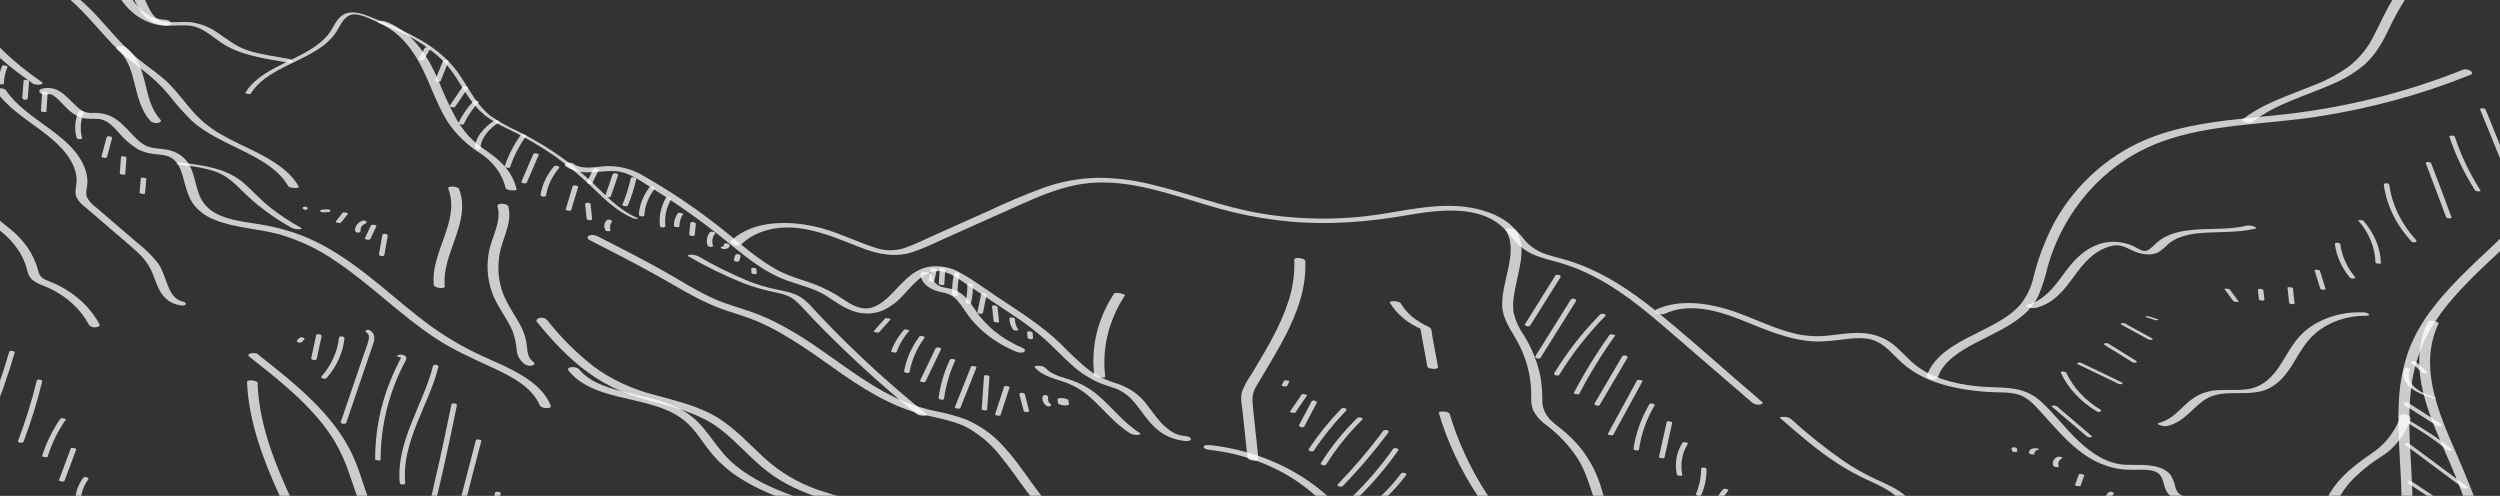 <svg width="1921" height="381" viewBox="0 0 1921 381" fill="none" xmlns="http://www.w3.org/2000/svg">
<rect x="0" y="0" width="1921" height="381" fill="#333333" stroke="none"/>
<g clip-path="url(#clip0_338_8063)">
<mask id="mask0_338_8063" style="mask-type:luminance" maskUnits="userSpaceOnUse" x="-241" y="-588" width="2165" height="1902">
<path d="M-241 -588H1924V1313.03H-241V-588Z" fill="white"/>
</mask>
<g mask="url(#mask0_338_8063)">
<path d="M-112.008 -58.06C-100.879 -50.592 -93.595 -39.861 -91.651 -28.071L-96.588 -30.099C-85.37 -29.837 -75.793 -25.092 -67.878 -18.747C-59.963 -12.403 -53.725 -4.052 -44.809 1.743C-36.357 7.214 -24.486 7.427 -16.762 13.857C-12.745 17.192 -10.959 21.882 -8.35 25.963C-5.388 30.462 -1.917 34.716 2.015 38.666C11.077 47.388 21.02 55.447 31.734 62.754C35.328 65.332 27.294 65.675 25.282 64.246C8.271 52.024 -8.845 39.357 -18.776 22.114C-21.242 17.76 -23.632 14.116 -29.068 11.981C-33.58 10.185 -38.516 9.254 -43.026 7.482C-52.523 3.756 -59.472 -2.921 -66.121 -9.476C-73.478 -16.768 -82.613 -26.244 -95.029 -26.466C-96.263 -26.496 -99.752 -27.007 -99.967 -28.494C-101.643 -39.516 -108.303 -49.597 -118.587 -56.678C-122.256 -59.155 -114.17 -59.55 -112.134 -58.17L-112.008 -58.06Z" fill="white" fill-opacity="0.75"/>
<path d="M31.471 68.354C46.708 64.15 52.977 78.176 62.513 84.689C63.872 85.551 65.426 86.174 67.082 86.521C68.737 86.869 70.459 86.933 72.144 86.711C76.278 86.611 80.382 87.345 84.105 88.851C90.662 91.572 95.235 96.632 99.742 101.339C104.249 106.046 108.921 111.767 116.214 113.338C121.309 114.424 126.646 114.276 131.647 115.823C135.373 116.969 138.696 118.878 141.309 121.373C151.995 131.715 148.409 147.528 158.397 158.302C168.964 169.679 189.699 170.348 205.187 173.353C222.074 176.553 238.054 182.47 252.229 190.772C281.734 207.719 304.495 231.237 331.328 250.787C344.953 260.579 359.891 269.023 375.844 275.95C391.017 282.723 407.49 289.879 417.453 302.039C419.822 304.991 421.737 308.178 423.155 311.526C424.411 314.464 415.937 314.172 414.793 311.487C408.854 297.605 393.597 289.502 378.881 282.719C363.441 275.584 348.188 268.864 334.308 259.707C306.996 241.576 284.904 218.701 257.669 200.492C244.86 191.556 230.218 184.624 214.454 180.03C198.361 175.637 180.952 175.299 165.53 169.14C158.127 166.412 151.96 161.785 147.928 155.935C144.127 150.056 142.736 143.43 140.911 137.026C139.306 131.346 137.369 124.425 131.226 121.029C127.268 118.787 122.182 118.869 117.623 118.245C113.419 117.736 109.389 116.5 105.789 114.618C100.006 110.964 94.975 106.55 90.892 101.551C87.145 97.528 82.37 91.91 75.706 91.415C71.148 91.077 66.902 91.79 62.456 90.347C59.42 89.299 56.661 87.764 54.334 85.83C49.706 82.134 46.42 77.338 41.611 73.822C40.155 72.783 38.836 71.948 36.89 72.494C35.909 72.76 34.863 72.818 33.847 72.662C32.831 72.507 31.877 72.143 31.072 71.604C30.754 71.413 30.506 71.151 30.359 70.849C30.211 70.547 30.169 70.216 30.236 69.895C30.303 69.574 30.478 69.275 30.741 69.033C31.003 68.791 31.341 68.616 31.718 68.527L31.471 68.354Z" fill="white" fill-opacity="0.75"/>
<path d="M138.968 124.929C156.927 126.945 175.013 129.619 187.887 141.163C194.497 147.077 200.246 153.507 207.252 159.106C214.738 165.009 222.814 170.37 231.392 175.13C232.941 175.972 230.215 176.169 229.613 176.165C227.627 176.207 225.663 175.796 223.935 174.978C209.402 166.859 196.355 157.029 185.202 145.794C179.565 140.143 173.8 134.907 165.633 131.849C157.68 129.265 149.325 127.645 140.823 127.037C140.01 126.929 135.853 126.586 135.778 125.614C135.703 124.641 138.155 124.821 138.968 124.929Z" fill="white" fill-opacity="0.75"/>
<path d="M-13.352 87.725C-21.492 98.118 -22.099 110.734 -20.225 122.716C-19.246 128.966 -17.648 135.124 -15.938 141.25C-14.462 147.84 -11.992 154.25 -8.588 160.326C-4.762 166.442 1.274 170.728 7.152 175.407C12.763 179.807 17.556 184.879 21.372 190.455C25.052 195.987 27.765 201.927 29.428 208.096C29.604 209.581 30.229 211.004 31.246 212.232C32.262 213.46 33.637 214.453 35.24 215.118C38.711 216.537 42.199 217.858 45.499 219.552C59.198 226.621 70.01 236.984 76.504 249.271C77.328 250.834 74.194 251.514 72.994 251.529C72.006 251.579 71.021 251.389 70.16 250.981C69.298 250.574 68.597 249.966 68.142 249.233C61.991 237.715 51.634 228.105 38.551 221.772C32.519 218.869 24.98 217.411 22.206 211.506C20.838 208.599 20.411 205.386 19.263 202.392C18.021 199.111 16.428 195.929 14.504 192.885C10.637 186.928 5.627 181.537 -0.328 176.927C-6.198 172.319 -12.193 167.886 -16.061 161.917C-19.596 155.982 -22.188 149.691 -23.773 143.201C-25.516 137.03 -27.205 130.831 -28.3 124.565C-30.665 111.187 -30.393 97.045 -21.273 85.365C-19.379 82.985 -11.238 84.996 -13.38 87.727L-13.352 87.725Z" fill="white" fill-opacity="0.75"/>
<path d="M4.494 69.282C20.172 92.931 57.198 103.632 65.81 131.085C66.736 134.019 67.201 137.041 67.194 140.073C67.163 143.821 65.427 147.954 66.818 151.622C68.501 154.69 70.99 157.404 74.101 159.563C77.691 162.643 81.272 165.731 84.844 168.828L105.346 186.427C111.423 191.098 116.789 196.374 121.324 202.134C125.001 207.379 126.554 213.373 128.848 219.075C130.794 223.919 133.539 230.09 140.081 231.596C141.312 231.865 143.377 232.717 142.596 233.99C141.815 235.263 138.252 234.591 137.2 234.381C124.03 231.375 121.193 220.297 117.521 210.783C115.071 204.41 110.962 198.565 105.485 193.668C98.922 187.655 91.958 181.909 85.155 176.057C78.351 170.204 71.455 164.287 64.653 158.458C61.501 156.188 59.253 153.172 58.211 149.812C57.483 146.191 58.877 142.608 58.885 138.91C58.967 124.329 46.707 111.834 34.526 102.507C20.905 92.019 5.447 82.834 -3.688 69.039C-4.884 67.218 3.286 67.342 4.62 69.392L4.494 69.282Z" fill="white" fill-opacity="0.75"/>
<path d="M-202.921 -136.875L-187.892 -157.047C-183.782 -162.545 -180.021 -168.9 -172.424 -171.477C-164.828 -174.055 -155.926 -173.507 -148.04 -173.1C-139.312 -172.694 -130.644 -171.629 -122.145 -169.918C-113.372 -168.167 -105.006 -165.386 -95.764 -166.485C-87.283 -167.48 -78.939 -169.754 -70.297 -169.235C-56.559 -168.417 -45.236 -161.508 -36.635 -153.018C-27.55 -144.015 -21.669 -133.373 -14.097 -123.521C-10.393 -118.488 -5.891 -113.896 -0.712 -109.867C4.479 -106.175 10.641 -103.556 17.272 -102.224C23.962 -100.681 30.755 -98.429 34.127 -93.092C37.498 -87.754 37.23 -81.389 39.522 -75.711C43.949 -64.748 54.641 -56.506 64.268 -48.592C69.9 -44.157 75.183 -39.424 80.084 -34.422C85.43 -28.324 89.845 -21.697 93.227 -14.692C99.353 -3.09 108.306 14.367 126.273 15.118C127.969 15.186 130.75 15.772 131.132 17.485C131.515 19.199 129.197 20.011 127.605 19.84C113.23 19.235 101.723 11.409 94.348 1.519C85.707 -10.045 81.79 -23.477 71.35 -34.195C62.835 -42.954 52.178 -50.054 43.423 -58.651C39.075 -62.776 35.478 -67.411 32.746 -72.406C29.907 -77.853 29.613 -83.581 27.644 -89.187C25.214 -96.168 18.422 -97.059 11.07 -98.912C4.61 -100.541 -1.367 -103.286 -6.471 -106.969C-16.72 -114.266 -23.486 -124.344 -30.023 -133.889C-36.561 -143.434 -44.133 -154.097 -55.725 -160.295C-61.456 -163.507 -68.353 -164.949 -75.219 -164.37C-83.739 -163.753 -91.853 -161.186 -100.454 -161.326C-109.971 -161.472 -119.02 -164.753 -128.278 -166.23C-137.83 -167.861 -147.565 -168.62 -157.311 -168.493C-161.935 -168.771 -166.541 -167.793 -170.437 -165.706C-173.574 -163.2 -176.167 -160.26 -178.1 -157.016L-194.895 -134.332C-196.774 -131.81 -204.918 -133.845 -202.764 -136.744L-202.921 -136.875Z" fill="white" fill-opacity="0.75"/>
<path d="M37.143 -89.756C47.343 -79.689 63.785 -76.323 74.455 -66.671C80.034 -61.168 84.444 -54.913 87.496 -48.174C91.436 -40.445 95.238 -32.681 99.124 -24.924L110.971 -1.236C113.879 4.589 116.757 14.709 125.299 16.453C132.552 17.907 140.44 16.191 147.818 17.207C155.097 18.464 161.87 21.259 167.484 25.325C174.788 30.235 181.201 35.639 190.073 38.598C199.837 41.875 210.595 43.195 220.836 45.03C221.826 45.197 225.005 45.754 224.751 47.132C224.497 48.51 221.106 48.112 220.229 47.937C202.402 44.743 184.104 42.489 169.565 32.522C163.399 28.364 157.64 22.913 150.039 20.601C142.912 18.445 134.603 20.24 127.193 19.464C123.417 19.246 119.761 18.254 116.552 16.576C113.343 14.899 110.68 12.587 108.799 9.847C103.84 2.501 100.63 -5.902 96.743 -13.659L84.352 -38.429C81.051 -45.865 77.098 -53.089 72.526 -60.043C67.319 -67.3 59.82 -71.885 51.243 -76.107C43.451 -79.955 35.469 -83.695 29.556 -89.517C27.447 -91.582 35.627 -91.364 37.128 -89.898L37.143 -89.756Z" fill="white" fill-opacity="0.75"/>
<path d="M16.814 -21.397C36.115 -18.596 52.194 -8.954 65.194 2.962C79.793 16.456 90.711 32.482 106.241 45.313C113.993 51.741 122.762 57.236 129.777 64.266C136.439 70.94 141.779 78.377 147.929 85.351C153.453 91.759 160.157 97.401 167.793 102.066C174.821 106.111 182.087 109.86 189.564 113.299C205.225 120.896 221.707 129.22 229.628 143.436C230.473 144.925 222.384 144.748 221.359 142.914C214.316 130.495 200.748 122.937 187.026 116.083C173.305 109.228 158.165 102.763 147.122 92.566C140.837 86.325 135.034 79.757 129.75 72.903C123.654 65.569 116.514 58.877 108.486 52.974C100.7 47.276 93.474 41.067 86.88 34.406C80.224 27.517 74.129 20.253 67.63 13.233C54.695 -0.763 38.26 -15.65 16.371 -18.836C15.47 -18.962 12.175 -19.534 12.418 -20.745C12.662 -21.955 16.143 -21.515 16.899 -21.403L16.814 -21.397Z" fill="white" fill-opacity="0.75"/>
<path d="M96.79 36.36C115.242 51.101 108.484 75.588 123.273 91.954C124.475 93.299 122.599 94.222 121.196 94.49C120.179 94.638 119.133 94.572 118.154 94.297C117.175 94.022 116.294 93.547 115.591 92.916C108.36 84.924 106.083 74.808 103.627 65.158C101.171 55.508 98.864 45.107 90.264 38.24C86.666 35.351 94.565 34.541 96.787 36.336L96.79 36.36Z" fill="white" fill-opacity="0.75"/>
<path d="M297.324 16.879C318.289 25.642 329.071 43.897 336.717 61.448C340.674 71.483 345.246 81.344 350.416 90.99C353.109 95.79 356.384 100.349 360.19 104.594C364.427 109.003 369.269 112.983 374.615 116.455C386.062 124.261 394.354 133.346 396.957 145.728C397.058 146.675 388.945 146.547 388.527 144.502C386.06 133.749 378.924 124.125 368.484 117.471C358.861 111.263 350.796 103.539 344.747 94.74C333.368 77.339 329.077 57.421 317.313 40.168C311.002 30.869 302.613 22.483 290.992 17.623C289.465 16.994 289.971 16.361 291.314 16.073C293.315 15.882 295.341 16.192 297.132 16.964L297.324 16.879Z" fill="white" fill-opacity="0.75"/>
<path d="M390.516 158.647C393.524 169.449 387.992 179.606 385.094 190.05C382.104 200.736 382.237 211.868 385.48 222.511C388.677 232.942 395.738 241.758 400.701 251.56C402.97 256.102 404.369 260.91 404.848 265.811C405.295 270.025 405.467 275.141 409.749 278.004C411.225 278.97 410.739 280.317 409.165 280.861C408.18 281.102 407.14 281.147 406.129 280.993C405.119 280.838 404.165 280.488 403.346 279.97C401.475 278.591 399.952 276.914 398.868 275.039C397.784 273.163 397.161 271.126 397.034 269.049C396.649 264.055 395.576 259.115 393.839 254.323C389.425 244.028 381.632 235.051 377.96 224.463C374.319 213.897 373.656 202.777 376.025 191.971C378.462 180.964 385.481 169.984 382.325 158.596C381.495 155.626 389.935 156.136 390.668 158.731L390.516 158.647Z" fill="white" fill-opacity="0.75"/>
<path d="M458.327 181.098C474.428 189.33 490.559 197.585 506.362 206.245C521.161 214.357 535.257 223.927 551.081 230.63C559.29 234.09 568.097 236.435 576.538 239.378C583.321 241.75 589.891 244.527 596.195 247.687C608.019 253.807 619.272 260.663 629.856 268.197C651.465 283.02 672.098 299.703 697.657 309.684C704.318 312.245 711.241 314.299 718.343 315.82C726.535 317.309 734.53 319.471 742.211 322.274C753.127 327.016 762.64 333.727 770.056 341.917C788.143 360.764 798.472 384.443 819.905 401.116C823.678 404.039 815.878 405.51 813.287 403.48C794.164 388.619 783.485 368.377 768.927 350.682C762.353 342.06 753.778 334.619 743.706 328.797C730.748 321.863 715.066 320.804 700.949 316.149C674.702 307.506 653.227 291.791 631.97 276.775C621.412 269.126 610.361 261.963 598.866 255.318C593.132 252.087 587.162 249.157 580.991 246.545C573.475 243.416 565.533 241.129 557.758 238.519C538.887 232.228 523.112 221.944 506.346 212.567C488.887 202.858 471.024 193.656 453.142 184.55C451.66 183.799 450.788 182.335 452.299 181.2C453.194 180.751 454.22 180.516 455.265 180.52C456.311 180.524 457.335 180.768 458.226 181.224L458.327 181.098Z" fill="white" fill-opacity="0.75"/>
<path d="M536.326 196.799C548.609 203.951 561.504 210.345 574.905 215.928C581.613 218.599 588.615 220.72 595.813 222.262C602.369 223.624 609.15 224.684 614.745 228.048C620.34 231.412 624.228 236.497 628.418 240.917C633.352 246.142 638.395 251.311 643.499 256.523C653.449 266.489 663.673 276.253 674.172 285.813C686.375 296.873 698.968 307.649 711.95 318.144C713.236 319.195 711.054 319.401 710.14 319.42C708.134 319.546 706.134 319.112 704.456 318.185C682.255 300.121 661.098 281.202 640.986 261.428C635.94 256.498 631.001 251.488 626.115 246.451C621.23 241.414 616.895 236.169 611.73 231.462C606.117 226.311 599.152 225.408 591.472 223.698C584.66 222.162 578.007 220.17 571.578 217.743C556.725 211.802 542.481 204.855 528.988 196.973C527.378 196.088 530.2 195.716 530.799 195.697C532.798 195.63 534.776 196.06 536.483 196.931L536.326 196.799Z" fill="white" fill-opacity="0.75"/>
<path d="M441.186 126.162C447.798 130.741 458.235 127.957 466.016 127.656C475.883 127.376 485.588 129.837 493.605 134.652C512.537 145.388 530.509 157.257 547.377 170.165C563.328 182.106 577.607 196.101 595.269 206.367C604.238 211.586 614.236 214.368 624.245 217.794C632.992 221.005 641.15 225.233 648.475 230.352C654.618 234.297 661.609 238.681 669.665 236.38C675.666 234.681 680.293 230.553 684.313 226.636C692.481 218.65 700.111 207.769 713.22 205.079C717.517 204.378 721.942 204.427 726.218 205.222C730.494 206.017 734.528 207.54 738.066 209.696C747.636 214.919 756.348 221.492 765.281 227.453C782.805 239.113 800.823 250.308 815.448 264.587C821.513 270.943 827.986 277.02 834.84 282.792C838.195 285.507 841.886 287.918 845.85 289.985C850.31 292.01 854.944 293.755 859.713 295.208C868.492 298.402 875.898 303.749 880.946 310.535C886.387 317.297 890.757 324.757 898.171 330.16C901.42 332.817 905.621 334.515 910.133 334.995C911.658 335.076 914.654 335.527 915.042 337.025C915.43 338.524 912.935 339.015 911.611 338.944C902.298 338.243 893.681 334.524 887.615 328.587C880.997 322.602 876.819 315.056 871.188 308.665C868.323 305.167 864.638 302.188 860.356 299.908C855.617 297.603 850.197 296.421 845.293 294.439C836.984 290.829 829.527 285.994 823.285 280.169C816.623 274.306 810.732 267.887 804.169 261.874C796.291 254.762 787.726 248.202 778.56 242.259C769.111 235.93 759.635 229.619 750.132 223.326C745.481 220.228 740.88 217.054 736.182 214.055C732.424 211.238 727.858 209.276 722.927 208.359C709.525 206.944 699.994 220.945 692.743 228.125C688.776 232.489 683.747 236.104 677.986 238.735C674.556 240.065 670.834 240.791 667.05 240.868C663.267 240.945 659.504 240.371 655.996 239.183C647.516 236.409 640.992 231.037 633.742 226.648C625.179 221.472 614.893 219.211 605.313 215.778C585.285 208.569 570.459 195.091 555.008 182.733C538.184 169.265 520.378 156.676 501.691 145.039C493.6 139.995 484.106 132.525 473.643 131.565C464.455 130.751 455.349 133.39 446.139 132.101C441.97 131.559 438.049 130.097 434.785 127.866C433.393 126.893 433.753 125.698 435.355 125.153C436.341 124.917 437.379 124.875 438.389 125.029C439.398 125.184 440.352 125.531 441.174 126.044L441.186 126.162Z" fill="white" fill-opacity="0.75"/>
<path d="M715.874 211.208C715.946 212.963 716.547 214.675 717.623 216.185C718.699 217.696 720.215 218.957 722.03 219.851C725.66 221.425 730.113 221.317 733.8 222.887C740.78 225.816 744.946 231.621 748.64 237.031C756.98 250.139 770.014 260.761 785.926 267.417C787.422 268.024 788.254 269.395 786.844 270.404C785.434 271.412 782.462 270.912 780.936 270.283C764.18 263.409 750.382 252.384 741.436 238.722C739.555 235.755 737.407 232.913 735.008 230.218C732.362 227.284 728.462 225.311 724.12 224.709C715.714 223.17 708.199 218.705 707.389 211.083C707.053 207.911 715.456 208.614 715.73 211.195L715.874 211.208Z" fill="white" fill-opacity="0.75"/>
<path d="M803.313 282.641C808.153 288.326 816.814 289.845 824.071 292.421C831.176 294.981 837.628 298.652 843.079 303.234C854.498 312.665 862.803 324.563 875.829 332.684C877.393 333.668 874.725 334.148 873.959 334.203C871.95 334.309 869.955 333.848 868.296 332.896C855.022 324.602 846.657 312.398 834.827 302.878C828.983 298.238 822.031 294.677 814.427 292.428C807.141 290.117 799.612 287.68 795.051 282.19C794.073 281.068 797.793 281.061 798.309 281.071C799.234 281.049 800.154 281.182 801.016 281.464C801.877 281.746 802.661 282.171 803.32 282.712L803.313 282.641Z" fill="white" fill-opacity="0.75"/>
<path d="M444.799 283.576C453.404 294.26 468.355 298.401 482.512 301.813C497.201 305.377 512.857 308.347 525.595 315.917C541.849 325.593 548.149 341.787 560.942 353.909C572.566 364.995 587.898 372.734 603.661 378.869C620.34 385.27 637.725 390.238 654.645 396.216C673.345 402.698 690.998 411.109 707.19 421.252C723.882 432.049 738.875 444.556 751.814 458.477C765.442 472.805 777.844 487.984 792.106 501.813C798.967 508.472 806.649 514.238 813.763 520.592C820.371 526.483 826.245 533.286 827.433 541.501C828.687 550.618 825.509 559.769 825.362 568.892C825.172 583.056 828.944 597.067 836.378 609.815C838.405 613.27 830.143 613.63 828.635 611.02C818.999 594.594 815.2 576.22 817.687 558.069C818.991 548.791 820.865 539.758 814.841 531.273C809.719 524.01 801.758 518.575 794.8 512.615C764.641 486.817 744.154 454.261 711.108 430.653C695.214 419.31 677.456 409.92 658.375 402.769C641.624 396.491 624.21 391.526 607.368 385.47C591.237 379.649 575.342 372.809 562.044 362.942C555.229 357.78 549.286 351.87 544.38 345.376C538.899 338.235 534.212 330.488 527.141 324.273C505.037 304.786 467.502 309.508 444.102 291.832C441.374 289.746 438.961 287.389 436.917 284.815C434.409 281.681 442.744 281.196 444.658 283.586L444.799 283.576Z" fill="white" fill-opacity="0.75"/>
<path d="M420.418 245.887C430.468 258.776 442.294 270.641 455.656 281.24C469.128 291.289 485.038 298.802 502.3 303.267C519.432 308.014 537.2 311.999 551.824 321.15C565.844 330.011 576.232 341.853 588.072 352.542C599.293 362.79 613.02 370.915 628.324 376.367C643.878 381.488 659.837 385.704 676.087 388.987C692.095 392.255 707.739 396.661 722.849 402.156C737.295 408.054 750.658 415.641 762.535 424.687C790.934 445.507 814.723 471.694 847.181 488.427C851.937 490.897 845.596 493.98 842.023 492.14C812.772 477.035 790.351 454.304 765.583 434.795C754.084 425.233 741.2 416.903 727.231 409.997C712.572 403.21 696.33 399.043 680.251 395.317C648.628 388.065 615.249 381.799 590.302 362.757C577.064 352.647 566.867 340.17 553.733 329.957C540.068 319.33 523.455 314.354 505.788 309.694C495.928 307.252 486.31 304.176 477.02 300.494C468.148 296.683 459.858 291.997 452.326 286.538C436.83 275.375 424.112 261.53 412.595 247.407C411.409 245.943 413.235 244.546 414.829 244.192C415.862 243.989 416.945 244.049 417.938 244.364C418.93 244.679 419.787 245.235 420.397 245.96L420.418 245.887Z" fill="white" fill-opacity="0.75"/>
<path d="M198.214 272.328C226.946 294.937 256.894 318.745 271.142 350.227C278.583 366.386 281.458 383.758 290.666 399.312C298.345 412.329 310.573 422.632 323.645 431.99C336.22 440.979 349.571 449.196 361.263 459.036C374.043 469.343 383.392 482.238 388.392 496.455C394.114 513.144 395.246 530.81 403.149 547.007C411.051 563.204 424.384 577.172 436.13 591.564C463.363 624.849 478.61 663.032 493.266 701.044C494.404 703.944 485.922 703.58 484.928 700.956C471.735 666.75 458.348 632.058 435.343 601.401C424.503 586.919 411.389 573.652 401.554 558.668C396.772 551.469 393.012 543.832 390.35 535.911C387.55 527.336 385.872 518.536 383.8 509.812C382.03 501.093 379.041 492.575 374.894 484.432C371.426 478.242 366.961 472.474 361.624 467.288C350.944 456.73 337.679 448.244 324.959 439.505C312.239 430.765 299.778 421.767 290.4 410.543C278.95 397.06 274.179 380.707 268.774 365.116C265.758 355.703 261.614 346.565 256.403 337.84C251.362 329.89 245.473 322.333 238.807 315.26C224.856 300.312 208.299 287.246 191.812 274.294C188.128 271.412 196.031 270.363 198.403 272.219L198.214 272.328Z" fill="white" fill-opacity="0.75"/>
<path d="M197.905 294.749C200.265 350.373 234.835 399.92 255.328 451.654C260.645 464.75 264.776 478.158 267.688 491.765C270.766 506.737 272.009 521.937 275.002 536.916C278.004 551.377 283.348 565.435 290.889 578.703C297.955 591.335 305.754 603.866 309.746 617.46C319.029 649.087 306.395 682.109 317.099 713.632C317.951 716.266 309.54 715.754 308.775 713.4C299.306 685.151 308.39 655.892 303.804 627.265C301.556 613.115 294.869 600.003 287.605 587.123C280.341 574.243 273.032 560.936 269.2 546.687C265.22 531.851 263.835 516.661 261.552 501.631C259.267 487.634 255.645 473.81 250.721 460.289C241.085 433.698 227.508 408.274 215.542 382.377C202.346 353.801 191.143 324.317 189.826 293.593C189.574 291.226 198.256 292.124 198.256 294.819L197.905 294.749Z" fill="white" fill-opacity="0.75"/>
<path d="M-317.218 169.6L-269.528 173.184C-255.1 174.287 -240.281 174.764 -226.334 178.358C-212.386 181.952 -201.451 189.509 -190.295 197.003L-153.323 221.734C-142.198 229.206 -129.54 236.281 -120.852 245.861C-116.629 250.803 -112.853 255.999 -109.556 261.407L-98.411 278.491C-83.121 301.906 -67.855 325.362 -52.614 348.86C-45.339 359.951 -38.362 371.206 -30.703 382.149C-23.982 391.538 -16.137 400.726 -4.007 405.525C7.377 410.044 19.916 411.688 30.589 417.595C39.339 422.628 46.623 429.234 51.904 436.924C63.621 453.203 68.881 472.001 76.291 489.76C84.86 510.346 97.323 529.6 110.807 548.232C137.411 585.021 169.154 620.341 184.075 662.198C185.834 667.175 187.371 672.216 188.542 677.308C188.622 678.065 180.607 678.049 180.109 676.058C169.647 633.878 139.9 597.674 112.863 561.656C98.936 543.874 86.59 525.266 75.925 505.984C66.501 488.131 61.188 469.099 52.32 451.087C48.4 442.615 42.964 434.685 36.199 427.565C28.841 420.239 19.155 414.788 8.255 411.841C-3.817 408.397 -15.329 405.367 -24.727 397.722C-33.576 390.395 -39.459 381.089 -45.371 372.047L-90.344 303.24L-112.656 268.597C-119.508 257.977 -125.855 246.725 -136.591 238.342C-147.327 229.959 -159.65 222.526 -171.206 214.775C-182.762 207.025 -194.985 198.654 -207.039 190.797C-218.019 182.588 -232.055 177.782 -246.778 177.191C-261.855 175.897 -277.018 174.872 -292.137 173.724L-315.218 171.984C-316.086 171.904 -320.132 171.529 -320.241 170.511C-320.349 169.493 -317.904 169.602 -317.037 169.683L-317.218 169.6Z" fill="white" fill-opacity="0.75"/>
<path d="M929.446 341.946C967 346.095 1001.3 361.946 1025.43 386.307C1038.52 399.671 1046.85 416.338 1063.36 427.356C1078.39 437.36 1096.53 443.274 1112.02 452.768C1127.51 462.261 1137.33 475.41 1145.78 489.492C1154.23 503.575 1161.57 518.811 1174.06 531.05C1185.88 542.599 1201.86 550.315 1214.47 561.257C1220.81 566.594 1225.63 573.043 1228.59 580.13C1231.89 588.382 1233.08 597.408 1240.13 604.221C1246.49 610.225 1255.25 613.741 1263.44 617.538C1271.79 621.396 1279.63 625.968 1286.84 631.182C1302.08 642.174 1315.14 655.099 1325.54 669.48C1327.89 672.745 1330.11 676.091 1332.13 679.499C1333.39 681.65 1325.12 681.438 1323.8 679.243C1314.84 664.483 1303.04 651.035 1288.89 639.43C1282.06 633.697 1274.57 628.534 1266.53 624.017C1258.87 619.801 1250.41 616.645 1242.77 612.355C1234.99 608.26 1228.99 602.186 1225.68 595.034C1222.18 587.154 1221.08 578.67 1215.7 571.402C1206.35 558.554 1190.27 550.534 1177.07 540.803C1163.31 530.588 1154.15 517.941 1146.12 504.281C1138.08 490.622 1130.57 475.637 1118.01 463.903C1105.46 452.169 1087.42 445.341 1071.1 437.196C1063.19 433.355 1055.86 428.727 1049.29 423.413C1042.22 416.974 1035.97 409.934 1030.66 402.411C1020.64 388.732 1007.65 376.729 992.355 367.018C977.367 357.76 960.274 351.149 942.123 347.588C937.711 346.739 933.376 346.074 928.746 345.599C927.5 345.45 924.58 344.636 924.886 343.207C925.192 341.777 928.302 341.957 929.461 342.088L929.446 341.946Z" fill="white" fill-opacity="0.75"/>
<path d="M352.787 145.372C362.382 170.774 339.198 194.732 341.779 220.117C341.998 222.176 333.626 221.495 333.347 218.867C330.684 193.798 353.905 169.909 344.476 144.996C343.556 142.534 351.934 143.001 352.776 145.278L352.787 145.372Z" fill="white" fill-opacity="0.75"/>
<path d="M821.026 307.67L821.36 310.818C821.333 310.91 821.277 310.994 821.199 311.062C821.121 311.131 821.023 311.181 820.915 311.208C820.624 311.344 820.3 311.424 819.967 311.444C819.506 311.501 819.041 311.535 818.575 311.545C818.023 311.532 817.472 311.484 816.929 311.401L815.819 311.196C815.197 311.059 814.592 310.871 814.014 310.635L813.406 310.297C813.267 310.235 813.151 310.144 813.069 310.033C812.986 309.921 812.941 309.794 812.937 309.663L812.608 306.562C812.647 306.471 812.709 306.389 812.791 306.321C812.873 306.253 812.972 306.201 813.082 306.17C813.372 306.032 813.696 305.952 814.03 305.934C814.491 305.877 814.955 305.843 815.421 305.833C815.974 305.846 816.524 305.894 817.068 305.977L818.177 306.182C818.798 306.324 819.402 306.512 819.983 306.743L820.591 307.081C820.725 307.146 820.835 307.239 820.913 307.35C820.99 307.462 821.03 307.588 821.031 307.717L821.026 307.67Z" fill="white" fill-opacity="0.75"/>
<path d="M561.185 185.649C578.486 168.271 609.102 169.012 632.595 175.707C646.552 179.659 659.09 186.146 672.824 190.423C676.524 191.696 680.493 192.332 684.493 192.292C688.492 192.253 692.44 191.539 696.097 190.193C703.436 187.61 710.364 184.127 717.356 180.973L759.841 161.962C773.454 155.489 787.452 149.595 801.783 144.303C815.097 139.517 829.392 136.903 843.895 136.602C857.65 136.696 871.322 138.412 884.505 141.7C912.795 148.287 939.436 159.025 968.319 163.923C998.907 169.096 1030.39 169.311 1061.06 164.555C1088.61 160.175 1117.48 153.314 1144.54 163.425C1150.15 165.485 1155.3 168.341 1159.75 171.865C1164.15 175.866 1168.17 180.154 1171.75 184.688C1175.69 189.299 1181.07 192.914 1187.32 195.131C1193.62 197.322 1200.26 198.702 1206.63 200.745C1231.59 208.838 1252.68 223.078 1271.77 238.418C1294.17 256.404 1315.35 275.528 1336.96 294.168L1354.07 308.935C1355.42 310.101 1353.18 310.812 1352.08 310.916C1351.07 311.021 1350.05 310.948 1349.09 310.701C1348.12 310.455 1347.22 310.041 1346.46 309.486C1324.4 290.449 1302.34 271.365 1280.29 252.399C1261.81 236.563 1242.57 220.637 1219.24 209.756C1213.41 207.004 1207.33 204.637 1201.05 202.676C1194.92 200.734 1188.57 199.429 1182.54 197.29C1176.9 195.412 1171.82 192.521 1167.67 188.824C1163.39 184.888 1160.18 180.255 1156.19 176.13C1137.48 156.803 1105.43 161.175 1079.89 165.578C1050.51 170.614 1021.23 172.973 991.287 170.251C976.505 168.897 961.887 166.491 947.593 163.062C934.287 159.851 921.37 155.729 908.389 151.803C882.134 143.9 854.389 136.51 826.38 142.259C811.422 145.322 797.586 151.142 784.068 157.25C770.55 163.357 756.391 169.63 742.537 175.81L721.965 185.028C715.343 188.254 708.491 191.14 701.446 193.67C688.085 198.025 674.96 195.445 662.369 190.607C638.135 181.246 610.61 168.116 583.831 178.714C578.321 180.86 573.446 183.99 569.55 187.882C567.818 189.629 559.767 187.66 561.605 185.833L561.185 185.649Z" fill="white" fill-opacity="0.75"/>
<path d="M1272.18 238.03C1288.54 230.31 1308.29 232.243 1325.52 237.15C1343.5 242.289 1359.52 251.386 1377.69 255.962C1386.47 258.246 1395.75 258.894 1404.86 257.86C1414.03 256.886 1423.15 255.224 1432.45 256.029C1441 256.791 1449 259.946 1455.13 264.979C1461.13 269.792 1465.76 275.635 1471.8 280.469C1484.51 290.474 1501.73 295 1518.69 296.73C1527.37 297.676 1536.16 297.421 1544.85 298.343C1553.92 299.225 1562.28 302.867 1568.34 308.569C1578.88 318.063 1586.92 329.36 1597.34 339.054C1606.86 347.906 1618.69 356.591 1633.6 357.133C1641.8 357.47 1650.29 356.593 1658.21 358.93C1661.83 359.889 1665.03 361.746 1667.36 364.255C1669.52 367.377 1670.94 370.811 1671.55 374.375C1672.69 378.109 1674.65 380.854 1679.49 381.243C1683.8 381.599 1688.06 381.052 1692.42 381.714C1699.35 382.787 1709.59 387.889 1705.61 394.81L1699.88 391.789C1704.21 391.206 1708.64 391.463 1712.84 392.541C1717.03 393.619 1720.87 395.489 1724.06 398.006C1731.53 403.643 1735.01 411.335 1737.01 419.395C1739.13 428.044 1740.34 436.759 1743.7 445.151C1746.77 452.935 1751.17 460.312 1756.76 467.058C1763.1 474.595 1770.78 481.278 1779.55 486.876C1780.97 487.823 1780.58 488.996 1779 489.516C1778.02 489.741 1776.98 489.778 1775.97 489.624C1774.97 489.469 1774.01 489.128 1773.18 488.625C1755.1 477.098 1741.71 461.22 1734.81 443.146C1731 432.902 1730.59 421.984 1726.57 411.898C1723.41 403.945 1715.18 393.639 1703.57 395.577C1701.71 395.855 1696.51 394.848 1697.84 392.557C1699.51 389.646 1696.42 386.959 1693.41 385.841C1690.4 384.723 1685.71 385.301 1682.09 385.158C1675.04 384.857 1667.75 383.071 1664.62 377.286C1661.81 372.146 1662.93 364.576 1655.43 362.137C1649.14 360.087 1641.43 361.29 1634.84 360.956C1604.14 359.457 1586.46 336.597 1569.56 318.118C1564.8 312.928 1559.74 306.567 1552.49 303.729C1545.23 300.891 1535.33 301.727 1527.14 301.175C1510.73 299.978 1494.04 297.25 1479.56 290.522C1472.67 287.367 1466.44 283.299 1461.11 278.476C1455.75 273.592 1451.2 267.934 1444.82 263.888C1437.43 259.223 1428.77 259.396 1419.98 260.391C1411.18 261.386 1402.32 262.815 1393.34 262.32C1373.17 261.061 1355.4 252.711 1337.5 245.633C1319.61 238.556 1297.75 232.41 1279.26 241.096C1278.35 241.438 1277.36 241.598 1276.36 241.563C1275.36 241.527 1274.39 241.298 1273.52 240.892C1272.38 240.378 1270.77 238.968 1272.54 238.124L1272.18 238.03Z" fill="white" fill-opacity="0.75"/>
<path d="M1164.78 176.939C1169.76 184.212 1169.64 192.832 1168.5 200.882C1167.16 210.092 1164.34 219.145 1163.14 228.368C1162.5 232.445 1162.49 236.574 1163.1 240.656C1164.55 246.521 1167.14 252.151 1170.77 257.323C1177.05 267.351 1181.39 278.138 1183.64 289.287C1184.63 295.098 1185.13 300.961 1185.13 306.83C1184.78 312.492 1186.94 318.067 1191.2 322.492C1195.14 326.429 1200.04 329.677 1204.22 333.477C1208.53 337.357 1212.42 341.545 1215.85 345.993C1222.55 354.934 1227.46 364.722 1230.38 374.974C1233.44 384.985 1236.7 394.625 1245.58 402.212C1261 415.407 1284.65 421.662 1295.25 438.714C1295.97 439.878 1288.07 439.854 1287 438.119C1277.44 422.733 1256.71 416.195 1241.77 405.207C1233.55 399.219 1227.62 391.353 1224.72 382.587C1221.09 372.187 1218.38 361.983 1212.28 352.31C1206.16 342.883 1198.22 334.359 1188.77 327.082C1184.24 323.99 1180.64 320.061 1178.25 315.606C1175.92 310.36 1176.73 304.552 1176.49 299.036C1175.88 287.183 1172.71 275.516 1167.11 264.602C1162.03 254.76 1154.53 245.857 1154.29 234.782C1154.08 224.683 1157.31 214.692 1159.24 204.797C1161.1 195.43 1162.48 184.977 1156.59 176.364C1155.87 175.294 1163.68 175.254 1164.84 176.959L1164.78 176.939Z" fill="white" fill-opacity="0.75"/>
<path d="M1154.77 469.639C1147.35 449.876 1161.09 429.464 1153.36 409.7C1149.41 399.514 1141.8 390.595 1135.63 381.286C1122.32 361.18 1112.24 339.712 1105.63 317.429C1105.02 315.446 1113.33 316.061 1113.9 317.928C1120.1 338.795 1129.35 358.954 1141.43 377.955C1147.44 387.419 1154.97 396.344 1159.89 406.269C1164.14 415.634 1165.37 425.76 1163.47 435.637C1161.82 447.087 1158.8 458.827 1163.04 470.137C1163.76 472.041 1155.49 471.543 1154.77 469.662L1154.77 469.639Z" fill="white" fill-opacity="0.75"/>
<path d="M1096.75 281.504C1094.95 271.695 1093.15 261.886 1091.36 252.076L1093.1 253.31C1082.29 248.884 1073.49 241.663 1068.02 232.727C1066.87 230.83 1075.08 231.024 1076.32 233.08C1078.64 236.967 1081.69 240.523 1085.34 243.615C1089.24 246.633 1093.56 249.244 1098.22 251.389C1100.46 252.563 1100.17 255.804 1100.53 257.829L1101.97 265.692C1102.97 271.082 1103.94 276.475 1104.95 281.865C1105.39 284.409 1097 283.608 1096.64 281.512L1096.75 281.504Z" fill="white" fill-opacity="0.75"/>
<path d="M958.569 351.526L954.865 316.657C954.332 311.638 952.869 305.948 954.316 300.977C956.189 296.24 958.67 291.685 961.716 287.393C972.332 269.592 983.396 251.688 989.705 232.41C993.343 221.716 994.974 210.615 994.538 199.499C994.307 197.322 1002.97 198.078 1002.97 200.726C1003.93 220.598 997.065 239.725 987.793 257.786C983.214 266.681 978.07 275.379 972.924 284.053C970.203 288.615 967.39 293.113 964.79 297.738C961.879 302.934 962.23 307.584 962.795 313.173L967.002 352.776C967.223 354.859 958.85 354.177 958.569 351.526Z" fill="white" fill-opacity="0.75"/>
<path d="M840.854 288.487C838.126 266.727 843.414 244.802 856.015 225.631C857.127 223.976 864.891 226.205 864.447 226.881C851.834 246.049 846.545 267.977 849.287 289.737C849.375 290.565 841.079 290.331 840.854 288.487Z" fill="white" fill-opacity="0.75"/>
<path d="M1375.95 321.711C1388.74 333.408 1402.47 344.369 1417.04 354.517C1424.28 359.399 1431.98 363.779 1440.07 367.616C1447.75 371.21 1455.79 374.468 1462.34 379.481C1473.68 388.201 1478.54 400.563 1483.18 412.393C1488.05 424.85 1493.25 437.164 1504.73 446.614C1517.77 457.311 1534.83 464.043 1546.33 476.139C1547.2 477.078 1543.55 476.913 1543.12 476.92C1541.65 476.812 1539.1 476.543 1538.1 475.471C1527.63 464.469 1512.45 457.91 1500.06 448.718C1487.66 439.525 1481.75 428.837 1476.76 416.388C1471.97 404.45 1467.97 391.549 1457.71 381.987C1451.36 376.101 1443.02 372.507 1434.9 368.754C1427.07 365.139 1419.59 361.04 1412.5 356.492C1396.19 346.008 1381.9 333.518 1367.73 321.09C1366.75 320.231 1370.71 320.302 1370.91 320.311C1372.74 320.309 1374.51 320.818 1375.95 321.759L1375.95 321.711Z" fill="white" fill-opacity="0.75"/>
<path d="M1973.9 -94.423C1931.58 -80.721 1894.78 -57.336 1867.73 -26.957C1854.26 -11.308 1843.25 5.715 1834.96 23.696C1830.54 32.747 1825.43 41.752 1817.62 49.021C1810.42 55.264 1802.01 60.453 1792.74 64.371C1771.82 73.805 1748.07 79.794 1730.75 93.954C1729.11 95.289 1721.5 93.168 1722.74 92.148C1738.05 79.733 1758.42 73.487 1777.48 65.666C1787.26 61.93 1796.38 57.097 1804.58 51.301C1813.2 44.531 1819.9 36.249 1824.21 27.051C1828.97 17.999 1832.95 8.766 1838.33 -0.044C1853.66 -25.123 1875.11 -47.243 1901.33 -64.98C1921.02 -78.367 1943.15 -89.059 1966.88 -96.658C1968.81 -97.048 1970.84 -96.893 1972.65 -96.217C1973.45 -95.941 1975.64 -94.978 1973.82 -94.393L1973.9 -94.423Z" fill="white" fill-opacity="0.75"/>
<path d="M1897.68 57.751C1860.35 72.74 1820.78 83.499 1780.01 89.743C1740.58 95.723 1698.86 95.237 1661.67 108.593C1630.65 119.736 1606.83 140.902 1591.15 165.486C1583.23 177.941 1577.28 191.201 1573.45 204.934C1571.75 212.39 1569.41 219.733 1566.45 226.909C1563.78 232.573 1559.78 237.731 1554.67 242.075C1544.18 251.159 1530.49 256.922 1517.8 263.589C1505.6 270.006 1493.26 277.723 1489.1 289.784C1488 292.94 1479.59 291.617 1480.67 288.534C1488.6 265.966 1518.68 258.111 1539.02 245.14C1544.26 241.943 1548.88 238.102 1552.72 233.748C1557.71 227.272 1561.1 220.027 1562.68 212.44C1566.13 198.488 1571.29 184.869 1578.08 171.799C1591.79 146.69 1613.42 124.299 1642.18 110.29C1676.94 93.46 1718.09 92.055 1757.12 87.655C1804.15 82.197 1849.86 70.688 1892.62 53.537C1896 52.171 1902.58 55.894 1897.85 57.786L1897.68 57.751Z" fill="white" fill-opacity="0.75"/>
<path d="M1985.08 107.79C1971.78 157.773 1918.5 189.874 1884.5 229.572C1875.83 239.468 1868.62 250.202 1863.03 261.541C1857.4 273.799 1853.88 286.663 1852.58 299.748C1849.45 327.121 1853.13 354.572 1853.76 382.007C1854.4 411.182 1851.2 441.399 1830.72 466.044C1829.35 467.694 1822.05 465.24 1822.28 464.794C1840.45 442.916 1845.14 416.456 1845.4 390.365C1845.67 362.937 1841.7 335.53 1843.33 308.099C1843.9 294.817 1846.46 281.649 1850.96 268.903C1855.51 257.174 1861.95 246.019 1870.11 235.743C1886.44 214.666 1907.62 196.625 1927.22 177.697C1948.9 156.806 1969.33 134.097 1976.62 106.566C1977.01 105.13 1985.4 106.503 1985.05 107.792L1985.08 107.79Z" fill="white" fill-opacity="0.75"/>
<path d="M1873.67 248.819C1858.3 281.706 1873.63 316.878 1887.35 348.207C1894.93 365.739 1902.24 383.292 1907.85 401.349C1919.93 440.233 1925.95 480.245 1925.76 520.396C1925.75 522.448 1917.3 521.629 1917.35 519.144C1917.5 481.012 1912.02 443.002 1901.04 405.969C1895.53 387.783 1888.85 369.857 1881.02 352.267C1873.88 335.943 1866.5 319.565 1862.23 302.532C1857.66 284.233 1857.07 265.217 1865.29 247.565C1866.4 245.267 1874.61 246.891 1873.73 248.815L1873.67 248.819Z" fill="white" fill-opacity="0.75"/>
<path d="M1818.12 242.632C1811.08 242.554 1804.1 243.636 1797.58 245.816C1791.05 247.996 1785.1 251.23 1780.09 255.333C1771.02 262.692 1766.43 272.566 1760.53 281.676C1755.32 289.734 1748.61 297.687 1737.64 300.58C1723.72 304.236 1707.51 298.993 1695.14 306.543C1684.71 312.904 1678.78 324.092 1665.66 327.26C1663.73 327.629 1661.71 327.475 1659.89 326.819C1659.21 326.583 1656.88 325.439 1658.72 324.996C1670.67 322.127 1676.61 311.774 1685.75 305.673C1690.86 302.274 1697.09 300.243 1703.62 299.847C1711.29 299.292 1719.1 300.133 1726.75 299.079C1739.67 297.308 1747.16 288.393 1752.87 279.368C1758.58 270.343 1763.29 260.724 1772.17 253.521C1777.78 249.055 1784.41 245.561 1791.66 243.239C1798.91 240.917 1806.64 239.813 1814.4 239.991C1815.88 239.884 1819.08 240.081 1820.06 241.251C1821.04 242.42 1819.52 242.649 1818.2 242.626L1818.12 242.632Z" fill="white" fill-opacity="0.75"/>
<path d="M1557.37 234.342C1570.55 231.002 1578.21 220.715 1585.01 211.444C1591.81 202.173 1599.59 192.355 1612.27 187.787C1617.96 185.774 1624.26 185.276 1630.32 186.361C1633.48 186.917 1636.54 187.862 1639.37 189.164C1641.62 190.146 1645.23 192.819 1647.83 192.822C1650.87 192.84 1653.67 189.87 1655.47 188.166C1657.56 186.082 1659.94 184.219 1662.57 182.618C1667.71 179.854 1673.48 178.022 1679.52 177.241C1694.87 174.936 1710.84 177.048 1725.91 173.476C1727.85 173.125 1729.87 173.288 1731.69 173.94C1732.37 174.154 1734.69 175.297 1732.88 175.739C1719.62 178.846 1705.9 178.002 1692.33 178.985C1685.61 179.24 1679.04 180.65 1673.02 183.126C1670.36 184.35 1667.94 185.9 1665.84 187.725C1663.68 189.976 1661.21 192.012 1658.5 193.791C1653.41 196.545 1646.73 195.621 1641.49 193.734C1635.53 191.565 1630.68 187.36 1623.79 188.766C1609.76 191.38 1600.86 202.496 1593.97 211.941C1586.65 222.012 1578.68 232.965 1564.39 236.577C1562.46 236.943 1560.44 236.788 1558.62 236.136C1557.93 235.899 1555.61 234.803 1557.45 234.336L1557.37 234.342Z" fill="white" fill-opacity="0.75"/>
<path d="M1845.36 318.328C1848.2 318.123 1852.09 318.867 1852.18 321.627C1851.97 323.826 1851.22 325.965 1849.99 327.917C1846.73 334.701 1842.01 340.929 1836.06 346.291C1832.54 349.265 1828.29 351.624 1824.51 354.283C1819.94 357.545 1815.62 361.045 1811.57 364.762C1803.6 371.799 1797.7 380.286 1794.34 389.553C1793.97 390.63 1791.99 390.797 1790.89 390.734C1780.56 390.033 1770.19 391.489 1760.72 394.97C1759.77 395.281 1758.76 395.42 1757.74 395.379C1756.72 395.337 1755.73 395.115 1754.82 394.728C1753.89 394.319 1751.94 392.862 1753.81 392.178C1764.98 388.107 1777.19 386.404 1789.34 387.22L1785.92 388.398C1791.54 371.747 1806.29 359.205 1822.05 348.617C1828.48 344.387 1833.84 339.135 1837.81 333.164C1839.69 330.473 1841.3 327.66 1842.64 324.751C1843.09 323.775 1843.45 322.768 1843.69 321.741C1844.39 318.637 1842.09 322.501 1849.11 322.088C1847.46 322.207 1844.46 321.948 1843.49 320.611C1842.52 319.274 1843.96 318.62 1845.47 318.511L1845.36 318.328Z" fill="white" fill-opacity="0.75"/>
<path d="M188.457 71.348C198.852 54.16 222.863 48.223 240.053 37.079C244.508 34.269 248.435 30.922 251.706 27.147C255.11 23.084 256.829 18.26 260.264 14.219C268.36 4.759 281.888 11.937 291.397 15.781C304.215 20.656 316.41 26.599 327.797 33.517C338.738 40.47 347.796 49.268 354.38 59.335C361.215 69.789 366.825 81.381 377.621 89.521C383.799 93.76 390.464 97.48 397.519 100.628C403.822 103.749 409.96 107.106 415.932 110.697C429.748 119.028 442.465 128.559 453.869 139.127C464.917 149.372 474.861 161.08 489.885 167.53C491.685 168.306 487.555 168.223 486.745 167.876C475.019 162.833 466.167 154.672 457.679 146.437C448.076 136.914 437.564 128.054 426.245 119.945C414.784 112.029 402.542 104.936 389.648 98.74C383.503 95.934 377.773 92.538 372.574 88.622C368.148 84.935 364.328 80.776 361.215 76.253C354.254 66.5 349.227 55.819 340.612 46.925C331.551 38.046 320.616 30.624 308.349 25.026C302.322 22.17 296.32 19.552 290.33 17.051C284.34 14.551 273.828 8.537 267.642 12.277C262.907 15.124 261.065 20.41 258.384 24.541C255.961 28.235 252.848 31.584 249.163 34.463C231.733 48.201 204.107 53.255 192.699 71.948C192.164 72.845 188.192 71.821 188.482 71.323L188.457 71.348Z" fill="white" fill-opacity="0.75"/>
<path d="M5.773 51.418C4.028 55.548 3.079 59.884 2.959 64.264C3.035 64.974 1.161 64.848 0.668 64.788C0.175 64.728 -1.264 64.379 -1.257 63.639C-1.124 59.26 -0.175 54.926 1.557 50.793C1.827 50.105 3.152 50.176 3.82 50.271C4.488 50.366 6.046 50.754 5.773 51.418Z" fill="white" fill-opacity="0.75"/>
<path d="M22.307 62.911C21.993 67.148 21.662 71.394 21.313 75.65C21.403 76.502 19.738 76.718 18.953 76.608C18.465 76.579 18.006 76.402 17.664 76.11C17.322 75.818 17.12 75.432 17.096 75.025C17.447 70.777 17.768 66.532 18.118 62.284C18.17 61.422 19.694 61.216 20.478 61.326C20.964 61.355 21.42 61.533 21.757 61.826C22.095 62.119 22.291 62.506 22.307 62.911Z" fill="white" fill-opacity="0.75"/>
<path d="M36.604 71.418C36.283 76.212 35.991 81.004 35.67 85.798C35.748 86.532 31.382 86.108 31.457 85.197C31.777 80.402 32.07 75.611 32.391 70.816C32.313 70.083 36.679 70.506 36.607 71.442L36.604 71.418Z" fill="white" fill-opacity="0.75"/>
<path d="M64.422 86.769C61.821 92.845 61.338 99.414 63.029 105.715C63.499 107.446 59.25 107.324 58.826 105.757C57.061 99.238 57.539 92.44 60.206 86.144C60.403 85.781 60.75 85.49 61.184 85.323C61.618 85.155 62.11 85.124 62.571 85.234C63.267 85.326 64.765 85.957 64.422 86.769Z" fill="white" fill-opacity="0.75"/>
<path d="M86.16 106.044C84.846 110.91 83.559 115.774 82.244 120.64C81.9 121.977 77.681 121.328 78.031 120.039C79.346 115.172 80.632 110.309 81.947 105.443C82.291 104.106 86.513 104.778 86.16 106.044Z" fill="white" fill-opacity="0.75"/>
<path d="M97.205 121.107L96.24 133.844C96.318 134.578 91.951 134.154 92.024 133.219L92.989 120.482C92.911 119.748 97.278 120.172 97.205 121.107Z" fill="white" fill-opacity="0.75"/>
<path d="M112.457 137.512L111.411 148.68C111.489 149.414 107.122 148.99 107.194 148.055L108.24 136.887C108.162 136.153 112.529 136.576 112.457 137.512Z" fill="white" fill-opacity="0.75"/>
<path d="M284.353 253.926C288.641 256.573 287.947 260.822 286.633 264.614C284.335 271.364 282.027 278.107 279.709 284.843L266.09 324.759C265.543 326.349 261.353 325.698 261.874 324.134C265.926 312.343 269.957 300.537 273.967 288.717L279.902 271.304C280.886 268.441 282.157 265.582 282.823 262.695C283.454 260.551 284.307 257.269 281.785 255.614C279.262 253.96 282.66 252.808 284.456 253.823L284.353 253.926Z" fill="white" fill-opacity="0.75"/>
<path d="M305.16 273.602C305.941 272.066 308.726 272.413 310.268 272.922C314.183 274.213 311.23 277.933 310.114 280.089C306.22 287.749 302.954 295.62 300.338 303.649C295.056 319.887 292.418 336.645 292.494 353.476C292.567 354.162 288.262 353.782 288.277 352.851C288.178 332.457 292.077 312.192 299.821 292.857C301.116 289.686 302.495 286.509 303.968 283.396C304.737 281.743 305.565 280.108 306.305 278.456C306.638 277.812 307.026 277.164 307.328 276.498C307.625 276.039 307.824 275.54 307.915 275.024C307.847 274.385 308.331 274.088 309.283 274.162C308.806 275.055 304.758 274.132 305.067 273.537L305.16 273.602Z" fill="white" fill-opacity="0.75"/>
<path d="M336.894 281.895C329.38 311.66 308.378 339.731 311.385 371C311.581 372.847 307.33 372.701 307.185 371.066C304.146 339.488 325.109 311.326 332.678 281.27C333.101 279.593 337.317 280.218 336.894 281.895Z" fill="white" fill-opacity="0.75"/>
<path d="M351.099 311.352C344.95 342.013 338.105 372.596 330.565 403.103C330.226 404.487 326.007 403.838 326.352 402.501C333.876 372.028 340.72 341.436 346.883 310.727C347.14 309.373 351.354 309.974 351.099 311.352Z" fill="white" fill-opacity="0.75"/>
<path d="M369.897 338.783C365.805 354.155 361.812 369.552 357.917 384.973C354.059 399.851 350.516 414.993 352.739 430.265C352.82 431.023 348.703 430.796 348.523 429.64C346.3 414.368 349.843 399.226 353.701 384.348C357.678 368.984 361.672 353.587 365.68 338.158C365.944 337.137 370.168 337.833 369.897 338.783Z" fill="white" fill-opacity="0.75"/>
<path d="M384.797 378.828C377.812 401.968 373.157 425.556 370.88 449.347C370.953 450.034 366.592 449.658 366.664 448.722C368.941 424.931 373.596 401.343 380.581 378.203C380.839 377.398 385.009 378.121 384.797 378.828Z" fill="white" fill-opacity="0.75"/>
<path d="M297.958 181.283C297.098 186.116 296.124 190.957 295.406 195.78C295.104 197.519 290.89 196.918 291.192 195.179C292.052 190.346 293.026 185.504 293.745 180.681C294.046 178.942 298.263 179.567 297.961 181.307L297.958 181.283Z" fill="white" fill-opacity="0.75"/>
<path d="M289.238 173.828L284.563 183.708C284.262 184.373 282.966 184.3 282.296 184.182C281.625 184.063 280.043 183.725 280.347 183.083L285.022 173.202C285.323 172.537 286.619 172.61 287.29 172.728C287.961 172.847 289.513 173.187 289.238 173.828Z" fill="white" fill-opacity="0.75"/>
<path d="M280.785 171.84L280.208 172.072C280.009 172.087 280.52 172.05 280.208 172.072L279.908 172.213L278.972 172.83C278.904 172.884 278.843 172.945 278.791 173.01C278.444 173.25 278.791 173.01 278.791 173.01L278.429 173.37C278.159 173.638 277.922 173.927 277.719 174.233L277.447 174.634L277.304 174.907L277.316 175.025C277.316 175.025 277.336 175.214 277.344 175.285C277.281 175.437 277.23 175.592 277.193 175.75C277.097 176.084 277.028 176.424 276.986 176.766C277.004 176.932 277.021 177.098 277.036 177.24C277.052 177.382 277.009 176.979 277.036 177.24L277.067 177.524C277.152 178.329 276.165 178.734 275.277 178.727C274.72 178.721 274.175 178.596 273.693 178.364C273.358 178.174 272.899 177.897 272.861 177.542C272.685 175.897 273.126 174.247 274.122 172.82C275.119 171.394 276.623 170.261 278.426 169.577C278.912 169.422 279.439 169.38 279.952 169.456C280.465 169.532 280.943 169.724 281.334 170.011C281.497 170.114 281.623 170.253 281.697 170.411C281.772 170.57 281.793 170.743 281.757 170.91C281.722 171.078 281.632 171.234 281.497 171.362C281.362 171.49 281.187 171.584 280.992 171.634L280.785 171.84Z" fill="white" fill-opacity="0.75"/>
<path d="M267.265 164.47C265.524 166.671 263.783 168.872 262.012 171.052C261.864 171.277 261.211 171.325 260.955 171.343C260.407 171.371 259.857 171.314 259.334 171.174C258.834 171.044 257.565 170.682 258.044 170.075L263.269 163.495C263.446 163.267 264.099 163.22 264.326 163.203C264.883 163.173 265.442 163.229 265.975 163.37C266.447 163.503 267.716 163.864 267.265 164.47Z" fill="white" fill-opacity="0.75"/>
<path d="M252.762 162.92L248.985 163.193C248.43 163.255 247.866 163.205 247.338 163.05C246.884 162.943 246.481 162.723 246.183 162.418C246.065 162.31 245.993 162.173 245.977 162.027C245.962 161.882 246.004 161.736 246.098 161.613C246.234 161.479 246.401 161.369 246.589 161.289C246.778 161.21 246.983 161.163 247.194 161.152L250.971 160.878C251.523 160.82 252.084 160.861 252.615 160.998C253.08 161.112 253.493 161.34 253.801 161.652C253.915 161.761 253.985 161.898 254 162.043C254.016 162.187 253.976 162.332 253.887 162.456C253.751 162.591 253.583 162.701 253.395 162.78C253.207 162.859 253.001 162.906 252.791 162.917L252.762 162.92Z" fill="white" fill-opacity="0.75"/>
<path d="M234.832 161.165C232.56 161.329 231.399 159.028 234.183 158.826C236.483 158.66 237.644 160.961 234.832 161.165Z" fill="white" fill-opacity="0.75"/>
<path d="M330.62 37.463L325.787 45.852C325.453 46.472 324.211 46.371 323.543 46.277C323.031 46.205 322.54 46.054 322.094 45.833C321.911 45.727 321.454 45.474 321.571 45.227L326.407 36.862C326.741 36.241 327.98 36.318 328.651 36.437C329.161 36.501 329.651 36.643 330.098 36.857C330.269 36.844 330.74 37.24 330.62 37.463Z" fill="white" fill-opacity="0.75"/>
<path d="M344.651 47.229C342.57 52.151 340.676 57.226 338.573 62.22C338.277 62.934 337.015 62.906 336.287 62.791C335.56 62.677 334.087 62.283 334.386 61.593C336.467 56.672 338.359 51.573 340.464 46.602C340.76 45.889 342.022 45.917 342.747 46.007C343.472 46.098 344.95 46.54 344.651 47.229Z" fill="white" fill-opacity="0.75"/>
<path d="M359.403 67.821L349.723 82.047C348.982 83.15 344.88 82.254 345.769 80.926L355.449 66.7C356.19 65.597 360.292 66.492 359.403 67.821Z" fill="white" fill-opacity="0.75"/>
<path d="M367.998 78.41C363.088 83.548 359.161 89.287 356.354 95.426C355.982 96.24 351.904 95.295 352.14 94.825C354.99 88.59 358.986 82.764 363.986 77.555C364.605 76.914 368.487 77.897 367.998 78.41Z" fill="white" fill-opacity="0.75"/>
<path d="M383.349 94.139C376.021 98.701 369.344 106.174 369.123 114.062C369.088 115.352 364.859 114.872 364.907 113.437C365.217 109.29 366.858 105.291 369.658 101.857C372.391 98.286 375.867 95.151 379.923 92.598C381.131 91.843 385.041 93.087 383.349 94.139Z" fill="white" fill-opacity="0.75"/>
<path d="M404.38 104.329C398.988 111.885 394.807 119.999 391.946 128.463C391.654 129.486 387.459 128.788 387.73 127.838C390.603 119.377 394.783 111.265 400.163 103.704C400.827 102.678 404.823 103.653 404.38 104.329Z" fill="white" fill-opacity="0.75"/>
<path d="M413.98 118.996C410.921 126.119 407.859 133.219 404.795 140.295C404.267 141.526 400.108 140.634 400.581 139.693C403.64 132.57 406.702 125.47 409.766 118.394C410.294 117.164 414.453 118.055 413.98 118.996Z" fill="white" fill-opacity="0.75"/>
<path d="M429.569 129.15C424.263 135.369 420.836 142.564 419.577 150.126C419.293 151.768 415.079 151.167 415.363 149.524C416.661 141.736 420.182 134.323 425.631 127.909C426.727 126.637 430.764 127.728 429.569 129.15Z" fill="white" fill-opacity="0.75"/>
<path d="M444.29 143.518L438.875 161.514C438.601 162.441 434.403 161.719 434.658 160.889C436.454 154.891 438.278 148.891 440.076 142.917C440.35 141.99 444.535 142.594 444.29 143.518Z" fill="white" fill-opacity="0.75"/>
<path d="M453.816 156.95L454.99 168.005C455.078 168.833 454.091 169.239 453.203 169.231C452.315 169.224 450.875 168.875 450.785 168.023L449.613 156.992C449.525 156.163 450.481 155.736 451.398 155.741C452.314 155.747 453.725 156.098 453.816 156.95Z" fill="white" fill-opacity="0.75"/>
<path d="M470.236 170.622C469.759 171.124 469.374 171.682 469.095 172.279L469.262 171.957C468.917 172.732 468.743 173.553 468.746 174.38L468.708 174.024C468.722 174.421 468.764 174.816 468.834 175.208C468.837 175.39 468.857 175.572 468.892 175.752C468.892 175.752 468.932 176.131 468.91 175.918L468.93 176.108C469.05 176.247 469.124 176.41 469.142 176.581C469.16 176.752 469.122 176.924 469.033 177.078C468.904 177.232 468.739 177.363 468.548 177.463C468.357 177.563 468.144 177.63 467.921 177.659C467.371 177.756 466.799 177.714 466.277 177.54C465.798 177.417 465.391 177.148 465.138 176.788C464.457 175.599 464.183 174.278 464.347 172.969C464.511 171.661 465.107 170.416 466.068 169.373C466.413 169.053 466.873 168.834 467.38 168.75C467.887 168.666 468.414 168.721 468.88 168.907C469.355 169.038 469.758 169.305 470.019 169.66C470.14 169.794 470.213 169.954 470.231 170.121C470.249 170.289 470.21 170.457 470.12 170.606L470.236 170.622Z" fill="white" fill-opacity="0.75"/>
<path d="M684.232 245.535L675.354 255.457C675.199 255.611 674.502 255.519 674.332 255.531C673.775 255.516 673.221 255.452 672.68 255.34C672.327 255.247 670.921 254.943 671.358 254.482L680.207 244.562C680.363 244.408 681.088 244.498 681.258 244.486C681.805 244.479 682.35 244.536 682.879 244.655C683.248 244.628 684.638 245.052 684.229 245.511L684.232 245.535Z" fill="white" fill-opacity="0.75"/>
<path d="M698.635 254.224C694.284 259.18 691 264.729 688.928 270.623C688.64 271.407 684.491 270.61 684.712 269.998C686.858 264.008 690.229 258.373 694.677 253.342C695.268 252.703 699.204 253.658 698.692 254.22L698.635 254.224Z" fill="white" fill-opacity="0.75"/>
<path d="M710.425 259.597C704.472 267.634 700.555 276.603 698.915 285.954C698.721 287.089 694.509 286.512 694.698 285.329C696.398 275.824 700.407 266.711 706.478 258.547C707.181 257.613 711.28 258.485 710.454 259.595L710.425 259.597Z" fill="white" fill-opacity="0.75"/>
<path d="M723.185 268.167L711.156 293.154C710.619 294.29 706.498 293.491 706.94 292.529L718.97 267.565C719.506 266.405 723.629 267.228 723.185 268.167Z" fill="white" fill-opacity="0.75"/>
<path d="M733.975 277.07C729.608 286.464 726.737 296.295 725.433 306.314C725.245 307.782 721.008 307.23 721.216 305.689C722.533 295.706 725.419 285.913 729.8 276.561C730.478 275.129 734.621 275.878 733.987 277.189L733.975 277.07Z" fill="white" fill-opacity="0.75"/>
<path d="M750.288 282.449L737.954 313.446C737.478 314.625 733.324 313.781 733.737 312.821L746.072 281.824C746.547 280.644 750.729 281.487 750.288 282.449Z" fill="white" fill-opacity="0.75"/>
<path d="M760.328 289.403C759.705 297.908 759.1 306.404 758.514 314.891C758.47 315.825 754.242 315.368 754.328 314.288C754.912 305.769 755.506 297.266 756.112 288.778C756.187 287.866 760.414 288.323 760.328 289.403Z" fill="white" fill-opacity="0.75"/>
<path d="M775.749 297.709L768.823 318.987C768.523 319.939 764.364 319.31 764.609 318.386L771.533 297.084C771.835 296.155 776.033 296.877 775.749 297.709Z" fill="white" fill-opacity="0.75"/>
<path d="M787.504 303.012C788.548 307.183 789.62 311.351 790.69 315.496C791.124 317.158 786.896 316.963 786.513 315.512L783.296 303.007C782.864 301.368 787.121 301.561 787.504 303.012Z" fill="white" fill-opacity="0.75"/>
<path d="M805.51 305.215C805.355 305.742 805.287 306.285 805.31 306.828L805.274 306.496C805.275 306.909 805.319 307.321 805.405 307.727C805.428 307.94 805.45 308.154 805.613 308.333C805.66 308.782 805.775 308.512 805.613 308.333C805.605 308.42 805.615 308.508 805.64 308.593C805.844 308.977 806.094 309.342 806.386 309.684C806.469 309.752 806.544 309.826 806.61 309.906C806.794 310.079 806.993 310.24 807.205 310.388C807.362 310.508 807.481 310.659 807.549 310.828C807.617 310.996 807.632 311.177 807.593 311.351C807.555 311.526 807.463 311.689 807.327 311.826C807.192 311.963 807.016 312.069 806.818 312.133C806.329 312.287 805.8 312.325 805.286 312.244C804.773 312.164 804.296 311.967 803.907 311.676C802.735 310.786 801.864 309.654 801.384 308.395C800.903 307.135 800.829 305.793 801.17 304.504C801.358 304.134 801.704 303.836 802.141 303.667C802.578 303.499 803.075 303.472 803.535 303.593C804.319 303.703 805.64 304.275 805.387 305.129L805.51 305.215Z" fill="white" fill-opacity="0.75"/>
<path d="M459.897 130.938C458.357 134.222 456.638 137.448 455.08 140.828C454.942 141.149 454.304 141.338 453.966 141.386C453.416 141.491 452.841 141.45 452.322 141.267C451.432 140.973 450.773 140.425 451.144 139.611C452.713 136.324 454.428 133.075 455.989 129.718C456.129 129.422 456.767 129.232 457.103 129.16C457.654 129.078 458.221 129.12 458.747 129.28C459.639 129.597 460.299 130.146 459.899 130.962L459.897 130.938Z" fill="white" fill-opacity="0.75"/>
<path d="M474.923 134.716C473.111 140.024 471.268 145.31 469.457 150.617C469.275 150.997 468.931 151.308 468.49 151.49C468.05 151.671 467.545 151.711 467.071 151.601C466.287 151.491 464.931 150.85 465.24 149.992C467.054 144.708 468.894 139.399 470.706 134.091C470.893 133.715 471.24 133.41 471.681 133.233C472.121 133.056 472.624 133.019 473.094 133.131C473.879 133.241 475.206 133.885 474.923 134.716Z" fill="white" fill-opacity="0.75"/>
<path d="M488.953 137.469C487.418 144.365 485.27 151.154 482.524 157.781C481.976 159.085 477.832 158.336 478.31 157.18C481.063 150.547 483.211 143.749 484.736 136.844C485.029 135.559 489.217 136.186 488.953 137.469Z" fill="white" fill-opacity="0.75"/>
<path d="M503.117 144.983C498.341 151.086 495.576 158.131 495.098 165.411C495.001 166.921 490.766 166.392 490.881 164.786C491.423 157.296 494.282 150.055 499.181 143.766C500.166 142.526 504.226 143.567 503.117 144.983Z" fill="white" fill-opacity="0.75"/>
<path d="M515.424 153.61C511.979 159.803 510.545 166.643 511.263 173.448C511.462 175.318 507.242 175.194 507.066 173.537C506.282 166.259 507.815 158.941 511.509 152.319C512.352 150.827 516.394 151.966 515.424 153.61Z" fill="white" fill-opacity="0.75"/>
<path d="M525.007 164.342C522.961 167.347 521.938 170.761 522.049 174.218C522.069 174.407 521.449 174.499 521.335 174.508C520.827 174.548 520.315 174.529 519.812 174.451C519.345 174.365 517.836 174.165 517.832 173.593C517.74 170.174 518.767 166.801 520.803 163.836C521.394 162.934 525.289 164.036 525.017 164.437L525.007 164.342Z" fill="white" fill-opacity="0.75"/>
<path d="M534.647 172.113C534.371 174.9 534.094 177.687 533.846 180.472C533.792 180.641 533.69 180.797 533.55 180.928C533.41 181.058 533.235 181.159 533.039 181.222C532.543 181.389 532 181.428 531.477 181.335C530.602 181.184 529.522 180.714 529.627 179.823C529.875 177.038 530.152 174.251 530.428 171.464C530.393 171.133 530.876 170.835 531.207 170.716C531.702 170.549 532.247 170.51 532.769 170.603C533.675 170.776 534.727 171.248 534.647 172.113Z" fill="white" fill-opacity="0.75"/>
<path d="M549.433 179.558C548.395 180.907 547.72 182.428 547.454 184.016C547.188 185.604 547.337 187.222 547.892 188.758C548.376 190.083 544.146 189.864 543.731 188.654C543.12 186.948 542.962 185.152 543.269 183.391C543.577 181.63 544.341 179.947 545.51 178.459C546.316 177.422 550.42 178.342 549.462 179.556L549.433 179.558Z" fill="white" fill-opacity="0.75"/>
<path d="M560.561 187.864C560.593 188.029 560.61 188.195 560.614 188.361C560.632 188.527 560.652 188.717 560.669 188.882C560.588 189.214 560.438 189.532 560.225 189.821C560.002 190.13 559.71 190.402 559.366 190.623C559.028 190.86 558.64 191.042 558.221 191.159C557.415 191.373 556.561 191.435 555.722 191.34C555.444 191.312 555.175 191.242 554.927 191.135C554.694 191.077 554.479 190.979 554.296 190.847C554.051 190.697 553.703 190.388 553.815 190.094C553.867 189.954 553.963 189.829 554.094 189.731C554.224 189.633 554.385 189.567 554.557 189.539C555.052 189.408 555.576 189.37 556.091 189.428L555.523 189.469L555.04 189.504L555.495 189.472L555.109 189.619C555.346 189.527 555.565 189.407 555.758 189.262L555.492 189.448C555.783 189.234 556.018 188.974 556.184 188.682L556.038 188.931C556.194 188.642 556.269 188.326 556.255 188.009L556.283 188.269C556.284 188.142 556.271 188.016 556.242 187.891C556.201 187.758 556.214 187.619 556.278 187.493C556.343 187.368 556.455 187.264 556.598 187.197C556.783 187.1 556.991 187.036 557.208 187.01C557.448 186.957 557.698 186.939 557.946 186.956C558.507 186.958 559.06 187.073 559.556 187.293C559.746 187.357 559.919 187.452 560.065 187.573C560.21 187.693 560.325 187.837 560.404 187.995L560.561 187.864Z" fill="white" fill-opacity="0.75"/>
<path d="M11.335 270.831C5.971 289.34 -0.553 307.6 -8.211 325.536C-8.715 326.718 -12.869 325.874 -12.427 324.911C-4.773 306.971 1.761 288.711 7.148 270.204C7.481 269.035 11.674 269.709 11.335 270.831Z" fill="white" fill-opacity="0.75"/>
<path d="M32.441 293.038C28.637 308.745 23.828 324.27 18.034 339.547C17.542 340.847 13.372 340.123 13.817 338.922C19.608 323.642 24.426 308.117 28.253 292.411C28.571 291.1 32.759 291.727 32.441 293.038Z" fill="white" fill-opacity="0.75"/>
<path d="M50.681 322.226C44.416 331.253 39.669 340.955 36.572 351.062C36.363 351.793 32.163 351.047 32.355 350.437C35.452 340.33 40.2 330.628 46.465 321.601C47.035 320.773 50.878 321.926 50.681 322.226Z" fill="white" fill-opacity="0.75"/>
<path d="M58.612 345.148C55.663 353.313 52.62 361.485 49.482 369.663C49.167 370.473 45.044 369.651 45.265 369.039C48.309 360.867 51.352 352.695 54.396 344.523C54.71 343.713 58.861 344.534 58.612 345.148Z" fill="white" fill-opacity="0.75"/>
<path d="M67.782 368.434C63.938 373.731 61.967 379.827 62.094 386.021C62.185 386.873 60.426 387.024 59.73 386.932C59.254 386.898 58.807 386.726 58.468 386.445C58.129 386.164 57.92 385.792 57.878 385.396C57.783 378.976 59.86 372.666 63.872 367.19C64.844 365.832 68.899 366.826 67.782 368.434Z" fill="white" fill-opacity="0.75"/>
<path d="M719.804 207.25L717.887 216.143C717.777 216.723 716.094 216.511 715.658 216.448C715.154 216.382 714.666 216.248 714.214 216.051C714.002 215.947 713.61 215.761 713.67 215.518L715.588 206.625C715.726 206.042 717.409 206.254 717.845 206.318C718.347 206.389 718.834 206.522 719.289 206.715C719.501 206.819 719.864 207.007 719.804 207.25Z" fill="white" fill-opacity="0.75"/>
<path d="M726.391 206.749C726.098 210.73 725.834 214.709 725.546 218.737C725.617 219.4 721.286 219.046 721.33 218.112C721.623 214.131 721.913 210.127 722.175 206.124C722.104 205.461 726.435 205.815 726.391 206.749Z" fill="white" fill-opacity="0.75"/>
<path d="M737.32 210.752C736.135 216.006 735.638 221.353 735.837 226.699C735.922 227.504 734.126 227.562 733.514 227.463C732.903 227.364 731.68 226.904 731.649 226.072C731.427 220.727 731.915 215.38 733.104 210.127C733.436 208.672 737.623 209.299 737.32 210.752Z" fill="white" fill-opacity="0.75"/>
<path d="M747.582 218.716C747.727 223.554 747.233 228.389 746.108 233.135C745.952 233.814 741.761 233.164 741.921 232.508C742.986 227.76 743.432 222.929 743.252 218.099C743.202 217.626 747.427 217.797 747.468 218.724L747.582 218.716Z" fill="white" fill-opacity="0.75"/>
<path d="M758.078 226.734C757.157 231.262 756.181 235.817 755.291 240.366C755.008 241.746 750.794 241.145 751.074 239.741C751.993 235.19 752.971 230.658 753.862 226.109C754.142 224.706 758.359 225.331 758.078 226.734Z" fill="white" fill-opacity="0.75"/>
<path d="M766.464 235.621L767.721 247.457C767.782 248.025 763.603 247.755 763.505 246.832L762.248 234.996C762.187 234.428 766.366 234.698 766.464 235.621Z" fill="white" fill-opacity="0.75"/>
<path d="M779.881 245.002C779.823 247.948 780.735 250.852 782.519 253.399C782.956 254.011 781.183 254.02 780.893 253.994C780.127 254.049 778.839 253.784 778.4 253.148C776.554 250.483 775.609 247.452 775.665 244.377C775.64 244.141 776.229 244.026 776.397 243.99C776.902 243.929 777.416 243.94 777.917 244.023C778.456 243.984 779.898 244.357 779.881 245.002Z" fill="white" fill-opacity="0.75"/>
<path d="M793.404 255.64L793.824 259.593C793.861 259.738 793.845 259.889 793.778 260.025C793.71 260.162 793.596 260.279 793.448 260.36C793.046 260.569 792.577 260.669 792.105 260.648C791.543 260.647 790.991 260.531 790.495 260.312C790.19 260.143 789.677 259.894 789.64 259.539L789.222 255.609C789.188 255.462 789.208 255.309 789.28 255.172C789.353 255.034 789.474 254.919 789.627 254.84C790.027 254.629 790.497 254.528 790.97 254.552C791.532 254.554 792.084 254.669 792.58 254.889C792.885 255.058 793.369 255.309 793.404 255.64Z" fill="white" fill-opacity="0.75"/>
<path d="M264.713 260.071C263.485 271.054 258.739 281.555 250.971 290.478C249.85 291.776 245.81 290.661 247.059 289.211C254.684 280.487 259.328 270.201 260.497 259.446C260.664 257.788 264.875 258.365 264.713 260.071Z" fill="white" fill-opacity="0.75"/>
<path d="M247.165 258.145L243.325 275.884C243.04 277.241 238.823 276.615 239.111 275.283L242.948 257.52C243.236 256.187 247.452 256.812 247.165 258.145Z" fill="white" fill-opacity="0.75"/>
<path d="M233.782 260.951C233.215 261.54 232.645 262.106 232.048 262.674C231.941 262.823 231.785 262.942 231.597 263.017C231.404 263.122 231.188 263.194 230.962 263.23C230.693 263.286 230.415 263.306 230.138 263.29C229.85 263.282 229.566 263.238 229.294 263.16L228.815 262.956C228.544 262.833 228.317 262.652 228.158 262.431L228.125 262.124C228.097 262.016 228.093 261.905 228.116 261.797C228.139 261.689 228.188 261.586 228.259 261.494L229.967 259.796C230.082 259.644 230.248 259.524 230.446 259.451C230.632 259.336 230.851 259.263 231.081 259.238C231.35 259.183 231.628 259.163 231.905 259.178C232.186 259.193 232.462 259.246 232.723 259.334L233.203 259.538C233.475 259.667 233.709 259.845 233.888 260.06L233.92 260.368C233.95 260.472 233.953 260.579 233.929 260.683C233.906 260.788 233.857 260.887 233.784 260.974L233.782 260.951Z" fill="white" fill-opacity="0.75"/>
<path d="M569.12 196.763L568.109 200.175C567.879 200.979 566.611 201.167 565.765 201.013C565.23 200.95 564.73 200.753 564.331 200.449C564.174 200.341 564.052 200.203 563.976 200.046C563.899 199.889 563.87 199.719 563.892 199.551L564.904 196.138C565.162 195.332 566.432 195.168 567.276 195.298C567.795 195.383 568.278 195.578 568.681 195.864C568.84 195.971 568.963 196.109 569.04 196.266C569.117 196.423 569.144 196.594 569.12 196.763Z" fill="white" fill-opacity="0.75"/>
<path d="M581.186 206.886L581.523 210.058C581.551 210.318 580.995 210.478 580.801 210.54C580.304 210.659 579.783 210.697 579.268 210.651C578.75 210.581 578.256 210.421 577.816 210.183L577.535 209.965C577.48 209.9 577.447 209.824 577.439 209.745C577.431 209.666 577.447 209.587 577.487 209.515L577.153 206.367C577.125 206.106 577.678 205.923 577.874 205.885C578.369 205.754 578.893 205.716 579.408 205.774C579.923 205.836 580.417 205.987 580.858 206.218L581.138 206.436C581.19 206.502 581.222 206.577 581.23 206.656C581.239 206.734 581.223 206.813 581.186 206.886Z" fill="white" fill-opacity="0.75"/>
<path d="M1199.16 212.879L1175.74 250.237C1175.08 251.31 1170.97 250.582 1171.79 249.14L1195.2 211.664C1195.86 210.59 1199.97 211.318 1199.15 212.761L1199.16 212.879Z" fill="white" fill-opacity="0.75"/>
<path d="M1211 231.368L1183.74 274.919C1182.91 276.244 1178.86 275.273 1179.81 273.701L1207.06 230.103C1207.9 228.802 1211.97 229.747 1211 231.321L1211 231.368Z" fill="white" fill-opacity="0.75"/>
<path d="M1233.7 242.677C1219.93 256.667 1208.02 271.862 1198.18 287.995C1197.43 289.242 1193.33 288.347 1194.22 286.827C1204.02 270.707 1215.89 255.523 1229.63 241.541C1230.71 240.46 1234.75 241.504 1233.56 242.735L1233.7 242.677Z" fill="white" fill-opacity="0.75"/>
<path d="M1241.14 257.763C1230.76 272.231 1221.51 287.243 1213.46 302.704C1213.03 303.499 1209 302.502 1209.24 302.079C1217.31 286.62 1226.55 271.609 1236.92 257.138C1237.52 256.331 1241.34 257.486 1241.14 257.763Z" fill="white" fill-opacity="0.75"/>
<path d="M1250.57 274.852C1243.44 286.961 1236.32 299.069 1229.21 311.177C1228.48 312.399 1224.38 311.527 1225.25 310.009C1232.38 297.899 1239.5 285.791 1246.61 273.683C1247.34 272.462 1251.44 273.334 1250.57 274.852Z" fill="white" fill-opacity="0.75"/>
<path d="M1262.15 292.857L1239.61 334.135C1239.1 335.078 1235.08 334.129 1235.39 333.534L1257.91 292.234C1258.44 291.29 1262.46 292.263 1262.12 292.86L1262.15 292.857Z" fill="white" fill-opacity="0.75"/>
<path d="M1271.4 311.509C1265.13 322.173 1261.07 333.645 1259.38 345.441C1259.23 346.693 1254.99 346.117 1255.19 344.814C1256.94 332.892 1261.07 321.303 1267.43 310.532C1268.07 309.484 1272.18 310.189 1271.41 311.604L1271.4 311.509Z" fill="white" fill-opacity="0.75"/>
<path d="M1284.96 324.65L1278.95 351.802C1278.79 352.529 1274.58 351.904 1274.73 351.201L1280.75 324.025C1280.93 323.32 1285.12 323.947 1284.96 324.65Z" fill="white" fill-opacity="0.75"/>
<path d="M1297.01 340.832C1292.4 348.262 1290.9 356.765 1292.74 364.996C1292.85 366.061 1288.81 365.686 1288.59 364.771C1286.64 356.392 1288.13 347.714 1292.82 340.134C1293.43 339.136 1297.42 340.135 1297 340.761L1297.01 340.832Z" fill="white" fill-opacity="0.75"/>
<path d="M1311.32 360.788C1311.34 367.384 1310.01 373.932 1307.4 380.155C1307.2 380.514 1306.85 380.799 1306.41 380.958C1305.97 381.116 1305.48 381.138 1305.03 381.019C1304.36 380.924 1302.84 380.342 1303.18 379.53C1305.79 373.305 1307.13 366.758 1307.14 360.161C1307.05 359.309 1308.81 359.181 1309.48 359.276C1309.95 359.299 1310.4 359.465 1310.74 359.743C1311.08 360.021 1311.29 360.392 1311.32 360.788Z" fill="white" fill-opacity="0.75"/>
<path d="M1327.84 377.221C1323.29 382.62 1320.18 388.765 1318.71 395.247C1318.37 396.679 1314.15 396.054 1314.49 394.623C1316.04 387.94 1319.26 381.608 1323.96 376.046C1324.9 374.928 1328.99 375.921 1327.9 377.216L1327.84 377.221Z" fill="white" fill-opacity="0.75"/>
<path d="M1080.52 364.976C1073.9 373.914 1065.95 382.119 1056.87 389.398C1056.48 389.668 1056.01 389.842 1055.51 389.9C1055.01 389.957 1054.5 389.895 1054.04 389.722C1053.57 389.589 1052.09 388.861 1052.83 388.283C1061.96 380.98 1069.95 372.748 1076.61 363.78C1077.44 362.647 1081.54 363.59 1080.57 364.901L1080.52 364.976Z" fill="white" fill-opacity="0.75"/>
<path d="M1074.34 346.197C1065.03 359.438 1054.3 371.951 1042.28 383.584C1041.04 384.771 1036.99 383.633 1038.34 382.319C1050.36 370.689 1061.1 358.184 1070.43 344.953C1071.4 343.571 1075.43 344.591 1074.34 346.197Z" fill="white" fill-opacity="0.75"/>
<path d="M1066.91 332.279C1056.24 346.583 1044.53 360.329 1031.85 373.438C1030.64 374.718 1026.59 373.556 1027.93 372.171C1040.59 359.061 1052.27 345.318 1062.92 331.018C1063.94 329.632 1068 330.65 1066.83 332.285L1066.91 332.279Z" fill="white" fill-opacity="0.75"/>
<path d="M1046.81 322.452C1036.03 333.054 1026.7 344.627 1018.99 356.955C1018.16 358.28 1014.08 357.311 1015.05 355.714C1022.76 343.393 1032.09 331.828 1042.87 321.234C1044.07 320.074 1048.1 321.189 1046.81 322.452Z" fill="white" fill-opacity="0.75"/>
<path d="M1034.49 315.376C1025.15 325.043 1016.84 335.366 1009.64 346.23C1008.67 347.659 1004.64 346.592 1005.72 344.939C1012.93 334.079 1021.25 323.756 1030.58 314.085C1031.82 312.826 1035.86 313.965 1034.49 315.376Z" fill="white" fill-opacity="0.75"/>
<path d="M1011.76 309.604L1002.23 327.731C1001.52 329.047 997.434 328.078 998.298 326.513L1007.82 308.41C1008.54 307.07 1012.62 308.062 1011.76 309.604Z" fill="white" fill-opacity="0.75"/>
<path d="M1004.21 304.043L995.341 316.994C995.191 317.196 994.481 317.247 994.282 317.262C993.726 317.266 993.172 317.21 992.633 317.095C992.133 316.964 990.951 316.62 991.348 316.043L1000.22 303.092C1000.37 302.89 1001.08 302.839 1001.28 302.824C1001.82 302.82 1002.37 302.877 1002.9 302.993C1003.43 303.122 1004.61 303.466 1004.21 304.043Z" fill="white" fill-opacity="0.75"/>
<path d="M990.752 293.186C990.181 294.277 989.638 295.366 989.065 296.433C989.002 296.552 988.9 296.654 988.771 296.726C988.642 296.799 988.491 296.84 988.336 296.844C987.845 296.951 987.336 296.988 986.83 296.953C986.321 296.889 985.83 296.747 985.383 296.533L985.077 296.34C985.005 296.295 984.948 296.236 984.911 296.168C984.874 296.099 984.857 296.025 984.863 295.95L986.551 292.703C986.619 292.587 986.722 292.489 986.849 292.417C986.977 292.345 987.126 292.302 987.28 292.293C987.782 292.224 988.296 292.227 988.798 292.302C989.308 292.361 989.8 292.504 990.245 292.722L990.552 292.914C990.623 292.96 990.68 293.019 990.717 293.087C990.754 293.155 990.77 293.23 990.764 293.304L990.752 293.186Z" fill="white" fill-opacity="0.75"/>
<path d="M1623.99 379.799C1620.34 383.643 1617.67 388.065 1616.13 392.796C1615.95 393.18 1615.61 393.494 1615.16 393.676C1614.72 393.858 1614.21 393.895 1613.74 393.78C1612.96 393.67 1611.63 393.026 1611.91 392.171C1613.5 387.204 1616.28 382.556 1620.07 378.508C1620.41 378.177 1620.87 377.948 1621.37 377.855C1621.88 377.762 1622.41 377.811 1622.88 377.995C1623.59 378.229 1624.69 379.104 1624.02 379.797L1623.99 379.799Z" fill="white" fill-opacity="0.75"/>
<path d="M1601.6 365.175L1598.66 373.355C1598.46 373.871 1596.85 373.487 1596.45 373.515C1595.94 373.454 1595.44 373.329 1594.98 373.145C1594.98 373.145 1594.38 372.902 1594.44 372.706C1595.41 369.988 1596.41 367.268 1597.38 364.526C1597.56 364.037 1599.2 364.395 1599.6 364.366C1600.11 364.428 1600.6 364.553 1601.07 364.737C1601.07 364.737 1601.67 364.98 1601.6 365.175Z" fill="white" fill-opacity="0.75"/>
<path d="M1584.8 351.984C1583.46 352.579 1582.44 353.57 1581.93 354.763C1581.42 355.955 1581.46 357.264 1582.05 358.432C1582.34 359.008 1580.73 358.934 1580.41 358.909C1579.87 358.861 1579.33 358.764 1578.81 358.62C1578.54 358.52 1578.07 358.387 1577.93 358.135C1577.25 356.877 1577.17 355.454 1577.7 354.151C1578.23 352.848 1579.34 351.76 1580.79 351.105C1581.65 350.836 1582.6 350.826 1583.48 351.078C1583.9 351.168 1584.31 351.325 1584.67 351.54C1584.67 351.54 1585.05 351.87 1584.72 351.99L1584.8 351.984Z" fill="white" fill-opacity="0.75"/>
<path d="M1564.88 345.722L1565.27 345.693L1565.61 345.668C1565.37 345.715 1565.14 345.788 1564.92 345.885L1565.18 345.867C1564.62 346.121 1564.14 346.492 1563.8 346.944L1563.79 346.802C1563.57 347.072 1563.41 347.377 1563.34 347.698C1563.26 348.02 1563.27 348.351 1563.36 348.67L1563.34 348.504C1563.34 348.504 1563.35 348.647 1563.36 348.694C1563.36 348.741 1563.38 348.883 1563.38 348.931C1563.36 348.982 1563.32 349.028 1563.27 349.061C1563.22 349.095 1563.16 349.115 1563.09 349.119C1562.67 349.221 1562.22 349.253 1561.78 349.214C1561.23 349.172 1560.69 349.066 1560.18 348.901L1559.76 348.74C1559.56 348.674 1559.39 348.562 1559.27 348.418C1559.12 348.06 1559.08 347.682 1559.12 347.308C1559.17 346.934 1559.32 346.573 1559.55 346.25C1560.02 345.519 1560.82 344.967 1561.76 344.707C1562.77 344.431 1563.84 344.354 1564.89 344.48C1565.4 344.53 1565.89 344.665 1566.33 344.877C1566.33 344.877 1566.93 345.167 1566.87 345.363C1566.8 345.558 1566.39 345.66 1566.16 345.7C1565.65 345.742 1565.14 345.723 1564.64 345.643L1564.88 345.722Z" fill="white" fill-opacity="0.75"/>
<path d="M1549.87 344.804L1550.03 346.367C1550.08 346.429 1550.11 346.501 1550.12 346.575C1550.13 346.65 1550.11 346.724 1550.08 346.793C1550.03 346.945 1549.91 347.073 1549.74 347.151C1549.56 347.255 1549.35 347.327 1549.14 347.362C1548.89 347.416 1548.63 347.435 1548.37 347.418C1547.81 347.412 1547.27 347.287 1546.79 347.055L1546.39 346.845C1546.18 346.706 1546.02 346.519 1545.93 346.306L1545.76 344.72C1545.72 344.659 1545.7 344.592 1545.69 344.522C1545.69 344.453 1545.7 344.383 1545.72 344.317C1545.74 344.239 1545.78 344.165 1545.83 344.103C1545.89 344.04 1545.97 343.991 1546.06 343.959C1546.23 343.842 1546.44 343.769 1546.66 343.748C1546.9 343.683 1547.15 343.665 1547.4 343.695C1547.96 343.685 1548.52 343.801 1549.01 344.031L1549.41 344.265C1549.62 344.399 1549.77 344.591 1549.84 344.806L1549.87 344.804Z" fill="white" fill-opacity="0.75"/>
<path d="M1909.94 84.248L1929.79 132.904C1930.41 134.41 1926.16 134.264 1925.61 132.896L1905.76 84.24C1905.14 82.734 1909.39 82.88 1909.94 84.248Z" fill="white" fill-opacity="0.75"/>
<path d="M1886.31 105.066C1891 119.373 1897.6 133.201 1905.97 146.294C1906.66 147.389 1902.5 147.308 1901.81 146.189C1893.45 133.132 1886.86 119.345 1882.16 105.08C1881.7 103.73 1885.93 103.996 1886.32 105.185L1886.31 105.066Z" fill="white" fill-opacity="0.75"/>
<path d="M1868.16 125.558C1873.44 139.33 1878.63 153.107 1883.74 166.891C1884.25 168.19 1880.02 167.971 1879.58 166.763C1874.4 153 1869.2 139.223 1864 125.43C1863.49 124.132 1867.72 124.35 1868.16 125.558Z" fill="white" fill-opacity="0.75"/>
<path d="M1835.9 141.945C1838.03 157.35 1845.13 171.995 1856.43 184.326C1858.05 186.069 1854.27 186.868 1853.08 185.666C1841.36 173.027 1833.98 157.979 1831.71 142.128C1831.52 140.282 1835.68 140.434 1835.91 142.039L1835.9 141.945Z" fill="white" fill-opacity="0.75"/>
<path d="M1816.26 169.916C1824.54 179.354 1829.17 190.671 1829.52 202.351C1829.58 202.896 1825.35 202.653 1825.31 201.726C1824.96 190.123 1820.37 178.88 1812.15 169.497C1811.7 169.005 1813.57 169.085 1813.74 169.096C1814.45 169.045 1815.77 169.284 1816.25 169.821L1816.26 169.916Z" fill="white" fill-opacity="0.75"/>
<path d="M1798.28 187.653C1799.46 196.674 1803.32 205.309 1809.54 212.768C1810.78 214.252 1806.59 214.412 1805.67 213.31C1799.32 205.678 1795.34 196.849 1794.1 187.622C1793.93 185.988 1798.11 186.306 1798.28 187.653Z" fill="white" fill-opacity="0.75"/>
<path d="M1782.65 208.083C1784.12 212.747 1785.62 217.41 1787 222.08C1787.07 222.72 1785.8 222.621 1785.37 222.604C1784.94 222.588 1783.06 222.39 1782.88 221.806C1781.41 217.142 1779.91 212.479 1778.53 207.809C1778.46 207.17 1779.73 207.245 1780.16 207.285C1780.6 207.325 1782.48 207.499 1782.65 208.083Z" fill="white" fill-opacity="0.75"/>
<path d="M1761.91 221.583L1763.16 233.419C1763.23 234.035 1759.07 233.716 1758.98 232.816L1757.72 220.98C1757.65 220.365 1761.81 220.684 1761.91 221.583Z" fill="white" fill-opacity="0.75"/>
<path d="M1739.18 222.967L1739.94 230.068C1739.98 230.204 1739.96 230.346 1739.89 230.472C1739.82 230.598 1739.7 230.701 1739.55 230.764C1739.15 230.96 1738.67 231.044 1738.21 231.005C1737.65 231.012 1737.1 230.905 1736.6 230.692C1736.33 230.545 1735.78 230.298 1735.75 229.99L1735 222.888C1734.96 222.753 1734.97 222.611 1735.04 222.485C1735.11 222.358 1735.23 222.255 1735.38 222.193C1735.79 221.997 1736.26 221.913 1736.73 221.952C1737.29 221.944 1737.84 222.052 1738.34 222.265C1738.61 222.412 1739.15 222.659 1739.18 222.967Z" fill="white" fill-opacity="0.75"/>
<path d="M1713.44 222.54C1715.65 225.553 1717.88 228.564 1720.12 231.598C1720.49 232.096 1718.74 232.009 1718.54 231.999C1717.98 231.952 1717.43 231.855 1716.9 231.712C1716.55 231.636 1716.24 231.476 1715.99 231.253C1713.79 228.24 1711.55 225.23 1709.31 222.195C1708.94 221.697 1710.7 221.785 1710.9 221.794C1711.45 221.842 1712 221.938 1712.53 222.081C1712.88 222.158 1713.2 222.317 1713.44 222.54Z" fill="white" fill-opacity="0.75"/>
<path d="M1856.86 278.422L1865.18 285.835C1865.84 286.431 1864.77 286.866 1864.18 286.91C1863.66 286.984 1863.12 286.959 1862.61 286.834C1862.1 286.71 1861.63 286.49 1861.24 286.192L1852.92 278.779C1852.23 278.185 1853.33 277.724 1853.92 277.681C1854.45 277.612 1854.99 277.643 1855.5 277.772C1856 277.9 1856.47 278.122 1856.86 278.422Z" fill="white" fill-opacity="0.75"/>
<path d="M1855.57 279.685C1854.12 279.79 1850.97 278.158 1853.73 277.958C1855.17 277.853 1858.32 279.486 1855.57 279.685Z" fill="white" fill-opacity="0.75"/>
<path d="M1851.96 283.453C1850.85 285.739 1850.55 288.242 1851.1 290.668C1851.65 293.093 1853.02 295.338 1855.05 297.136C1859.29 301.29 1865.63 303.526 1871.5 305.487C1872.25 305.767 1872.03 306.116 1871.35 306.213C1870.35 306.277 1869.35 306.128 1868.44 305.78C1862.29 303.601 1855.83 301.278 1851.31 297.025C1849.15 295.184 1847.67 292.861 1847.05 290.337C1846.43 287.813 1846.7 285.195 1847.83 282.798C1848.34 281.926 1852.31 282.951 1852.04 283.399L1851.96 283.453Z" fill="white" fill-opacity="0.75"/>
<path d="M1850.44 309.54L1875.37 325.458C1877.58 326.873 1874.51 328.383 1872.7 327.297L1847.77 311.379C1845.56 309.964 1848.67 308.475 1850.44 309.54Z" fill="white" fill-opacity="0.75"/>
<path d="M1852.68 323.881C1858.07 327.236 1863.6 330.485 1868.87 333.992C1874.13 337.499 1879.06 341.364 1883.92 345.283C1884.64 345.851 1883.47 346.198 1882.96 346.235C1882.44 346.306 1881.91 346.28 1881.4 346.16C1880.89 346.04 1880.42 345.829 1880.02 345.541C1875.34 341.661 1870.42 337.981 1865.29 334.514C1860.11 331.072 1854.68 327.863 1849.38 324.574C1848.67 324.124 1848.79 323.662 1849.6 323.436C1850.1 323.347 1850.61 323.342 1851.11 323.421C1851.61 323.499 1852.08 323.66 1852.51 323.894L1852.68 323.881Z" fill="white" fill-opacity="0.75"/>
<path d="M1851.28 340.919L1896 374.178C1897.8 375.526 1893.83 375.814 1892.77 375.032L1848.03 341.775C1846.22 340.427 1850.23 340.137 1851.28 340.919Z" fill="white" fill-opacity="0.75"/>
<path d="M1853.47 370.148L1910.23 407.879C1912.2 409.168 1908.19 409.72 1906.96 408.903L1850.14 371.153C1848.18 369.864 1852.18 369.335 1853.42 370.153L1853.47 370.148Z" fill="white" fill-opacity="0.75"/>
<path d="M1580.58 312.286L1607.4 335.129C1608.09 335.699 1606.97 335.971 1606.46 336.008C1605.94 336.064 1605.41 336.033 1604.91 335.918C1604.41 335.803 1603.94 335.606 1603.53 335.337L1576.71 312.471C1576.05 311.898 1577.14 311.652 1577.68 311.613C1578.2 311.555 1578.72 311.584 1579.23 311.699C1579.73 311.814 1580.2 312.013 1580.61 312.284L1580.58 312.286Z" fill="white" fill-opacity="0.75"/>
<path d="M1587.78 286.551C1593.13 297.886 1602.27 307.707 1614.11 314.843C1614.26 314.942 1614.38 315.073 1614.45 315.222C1614.52 315.37 1614.53 315.532 1614.5 315.688C1614.47 315.845 1614.38 315.991 1614.26 316.111C1614.13 316.231 1613.97 316.321 1613.79 316.37C1613.3 316.504 1612.78 316.535 1612.27 316.459C1611.76 316.384 1611.28 316.204 1610.88 315.936C1598.6 308.503 1589.12 298.295 1583.57 286.522C1582.88 285.093 1587.13 285.215 1587.75 286.529L1587.78 286.551Z" fill="white" fill-opacity="0.75"/>
<path d="M1599.36 278.89L1630.13 293.694C1630.76 294.006 1631.42 294.531 1630.64 295.017C1630.18 295.178 1629.68 295.25 1629.18 295.228C1628.69 295.207 1628.2 295.091 1627.76 294.891L1597 280.087C1596.36 279.775 1595.71 279.25 1596.49 278.764C1596.95 278.603 1597.44 278.531 1597.94 278.553C1598.44 278.574 1598.92 278.69 1599.36 278.89Z" fill="white" fill-opacity="0.75"/>
<path d="M1620.35 264.179L1641.44 277.299C1641.59 277.369 1641.72 277.478 1641.8 277.612C1641.88 277.745 1641.91 277.895 1641.88 278.042C1641.85 278.189 1641.77 278.324 1641.64 278.429C1641.51 278.535 1641.35 278.605 1641.18 278.629C1640.68 278.733 1640.16 278.746 1639.66 278.667C1639.16 278.588 1638.68 278.419 1638.27 278.172L1617.18 265.076C1617.03 265.005 1616.9 264.893 1616.82 264.758C1616.74 264.622 1616.72 264.47 1616.75 264.322C1616.78 264.174 1616.87 264.039 1617 263.935C1617.13 263.831 1617.29 263.764 1617.47 263.743C1617.96 263.627 1618.48 263.605 1618.99 263.68C1619.49 263.755 1619.97 263.925 1620.38 264.177L1620.35 264.179Z" fill="white" fill-opacity="0.75"/>
<path d="M1633.22 248.767L1653.68 260.024C1654.41 260.425 1654.24 260.962 1653.46 261.138C1652.45 261.292 1651.41 261.129 1650.55 260.681L1630.09 249.424C1629.39 249.045 1629.53 248.51 1630.32 248.334C1631.32 248.156 1632.36 248.311 1633.22 248.767Z" fill="white" fill-opacity="0.75"/>
<path d="M1651.7 243.232L1657.63 245.187C1657.86 245.171 1658.4 245.394 1658.53 245.623C1658.67 245.851 1658.57 245.931 1658.26 245.977C1657.83 246.068 1657.39 246.1 1656.95 246.072C1656.4 246.03 1655.86 245.925 1655.34 245.759L1649.41 243.803C1649.18 243.819 1648.65 243.596 1648.51 243.367C1648.37 243.139 1648.47 243.059 1648.78 243.013C1649.21 242.922 1649.65 242.89 1650.09 242.919C1650.64 242.96 1651.18 243.066 1651.7 243.232Z" fill="white" fill-opacity="0.75"/>
<path d="M-238.293 924.736L-219.195 899.213C-219.195 899.213 -219.055 876.828 -251.617 866.662C-253.037 866.765 -252.245 860.744 -252.245 860.744L-189.042 849.25C-189.042 849.25 -226.166 816.348 -243.684 806.357L-185.28 811.384C-185.28 811.384 -209.142 792.859 -188.991 788.299C-188.991 788.299 -228.282 777.833 -241.445 757.652L-191.861 746.19L-197.983 728.432L-249.48 698.98L-180.497 704.171C-180.497 704.171 -213.487 689.981 -211.109 667.1C-211.109 667.1 -218.375 646.658 -236.263 640.463C-236.263 640.463 -196.509 643.429 -166.801 656.902C-166.801 656.902 -186.652 621.986 -228.731 603.325L-214.125 606.108L-221.015 595.133C-221.015 595.133 -174.624 600.767 -162.179 606.379L-197.642 582.11C-197.642 582.11 -173.083 581.596 -160.678 587.64L-195.614 542.461L-173.817 538.044L-184.157 532.042L-164.089 512.961L-173.6 504.251L-146.9 468.922C-146.9 468.922 -147.387 491.285 -135.132 496.457C-136.773 496.909 -140.795 503.498 -140.795 503.498L-136.741 508.787L-157.661 537.9C-157.661 537.9 -133.729 526.364 -114.15 529.359C-114.15 529.359 -129.572 540.447 -114.185 553.549C-114.185 553.549 -142.784 570.72 -147.299 589.653C-147.023 589.013 -117.801 577.976 -95.433 600.21C-95.433 600.21 -133.042 606.392 -142.563 628.574C-142.563 628.574 -113.01 625.504 -101.965 618.478L-106.644 633.964L-106.292 645.365L-133.941 665.019L-136.759 674.598C-136.759 674.598 -100.683 658.293 -78.06 661.378C-78.06 661.378 -89.738 681.307 -107.91 686.988C-107.91 686.988 -105.261 698.723 -127.536 705.107C-128.062 705.551 -132.203 726.914 -132.203 726.914C-132.203 726.914 -107.855 712.293 -61.837 734.08C-61.582 734.061 -45.852 737.192 -45.852 737.192L-63.242 742.411L-92.359 743.398C-92.359 743.398 -124.588 760.879 -140.764 761.096C-140.249 761.369 -104.696 777.33 -67.036 774.054C-64.488 775.945 -55.037 788.667 -55.037 788.667L-135.42 806.295L-107.184 838.242C-107.184 838.242 -38.491 840.163 -27.498 855.277L-68.165 855.836L-46.856 866.221L-25.886 870.451L-11.64 869.849L-25.046 881.864C-25.046 881.864 -133.231 928.746 -142.265 976.798L-127.071 969.496L-109.862 951.791L-74.808 929.907L-49.11 920.175C-49.11 920.175 -24.26 898.696 -7.303 899.901C-19.341 915.132 -33.693 928.999 -50.001 941.159C-51.193 942.868 -59.118 971.184 -59.118 971.184C-59.118 971.184 -68.26 986.158 -119.963 991.142C-119.963 991.142 -72.011 989.65 -48.516 1008.49L-132.177 1007.91C-132.177 1007.91 -69.391 1009.74 -72.316 1054.67C-72.316 1054.67 -72.279 1087.35 -52.838 1097.13C-50.225 1096.94 -35.512 1069.21 -13.687 1070.44L-56.022 1049.11L-13.1 1049.03L-35.994 1015.09C-35.994 1015.09 -10.061 1025.36 3.226 1025.16L-36.218 998.437C-36.218 998.437 -13.11 1002.58 -4.473 1000.91L-21.704 983.646L-7.066 982.157C-8.677 963.966 -3.509 945.813 7.734 930.181L11.108 966.528L20.66 967.268L9.834 977.975C9.834 977.975 14.526 988.203 34.948 991.853L10.751 1002.5C10.751 1002.5 36.981 1022.57 47.322 1023.47L26.301 1027.38L64.659 1031.76C47.936 1042.51 27.797 1048.94 6.723 1050.26C6.723 1050.26 33.631 1065.13 41.394 1065.74C41.394 1065.74 25.792 1071.09 80.168 1091.27L11.293 1096.26L34.092 1112.04L79.689 1154.92L100.085 1182.31L146.432 1214.47L166.242 1202.66L129.734 1178.26L147.257 1176.44C147.257 1176.44 172.941 1169.81 184.262 1174.55C183.325 1174.61 154.832 1153.18 154.832 1153.18L160.964 1150.02L154.899 1143.3C154.899 1143.3 104.28 1131.01 101.951 1118.51C101.951 1118.51 121.004 1119.51 123.819 1111.8C123.819 1111.8 165.82 1135.64 182.231 1137.91C182.231 1137.91 193.21 1118.94 161.015 1103.88C160.775 1103.78 130.444 1090.64 129.1 1084.72L163.772 1078.37C163.772 1078.37 149.736 1073.95 144.047 1068.09C143.656 1067.64 176.684 1063.05 183.265 1049.03C183.265 1049.03 170.569 1041.86 169.238 1036.06C168.563 1034.56 179.748 1039.1 185.98 1019.08C185.565 1018.68 173.378 998.528 173.378 998.528L180.045 991.771L172.951 983.722L183.864 974.916L188.737 961.515L193.913 972.519L217.575 977.032L204.167 987.687L230.847 998.517L196.695 1024.84L219.441 1023.44L208.293 1034.88L192.167 1048.5L193.764 1057.07C193.764 1057.07 224.542 1054.48 237.476 1059.58C238.565 1057.98 221.733 1086.51 221.733 1086.51L242.695 1090.12L238.843 1095.62L260.03 1106.47C260.03 1106.47 255.844 1102.36 208.116 1131.29L283.842 1133.68C283.842 1133.68 282.75 1145.49 270.499 1148.72C268.649 1149.35 281.867 1163.85 241.488 1183.02C241.687 1183.01 261.903 1190.92 280.266 1188.66L270.044 1200.2C270.044 1200.2 279.436 1220.99 267.194 1238.58C267.194 1238.58 287.044 1244.65 295.152 1257.66C298.339 1257.41 301.507 1257 304.639 1256.45C304.639 1256.45 285.578 1234.62 325.457 1236.89C322.842 1236.24 319.319 1223.83 319.319 1223.83L347.721 1221.77L338.725 1210.9L348.584 1207.8C348.584 1207.8 315.453 1186.35 310.501 1176.38L340.685 1168.47L339.908 1161.15L351.284 1149.69L342.979 1139.68L354.144 1135.12L333.525 1116.96C333.525 1116.96 381.426 1111.75 342.374 1072.55C342.819 1072.16 365.332 1051.04 363.514 1027.46C363.487 1027.2 377.378 1040.77 363.497 1068.51L373.248 1077.06L373.751 1081.8L381.282 1095.3L368.976 1106.09L383.99 1120.8L375.674 1129.53L405.783 1141.67C405.783 1141.67 401.326 1149.55 387.517 1148.88C386.481 1156.55 384.402 1164.1 381.32 1171.37C382.193 1171.78 395.529 1173.66 395.529 1173.66L389.843 1179.94L403.316 1191.72L391.012 1194.45L389.312 1208.89L413.891 1220.42L413.051 1209.82L425.915 1208.6L422.404 1179.58L436.172 1174.48L433.28 1153.73L420.262 1138.95L431.834 1132.84C431.834 1132.84 416.616 1122.13 444.373 1093.26C444.373 1093.26 474.976 1056.15 440.008 1052.17C439.663 1050.81 467.661 1023.93 467.661 1023.93L414.495 1008.41L474.036 987.755L460.777 970.706L465.512 958.436L460.567 949.872L472.586 924.528L461.499 865.695C461.499 865.695 485.302 862.636 489.472 920.753C489.429 920.35 494.565 950.655 523.915 955.638L516.086 998.332L520.634 1006.11L535.142 1011.22L530.266 1014.89L544.89 1030.24L532.669 1040.47L552.506 1055.59L599.337 1045.43L591.999 1028.62L596.158 1015.51L606.496 1005.05L568.514 957.872L607.277 967.135L595.635 945.102L597.725 935.409L610.166 926.708L593.783 907.189L620.568 901.505L605.823 876.118L608.42 866.889L622.912 857.825L628.345 828.139L643.813 804.548L653.7 818.145L651.738 821.769L659.004 840.327L648.619 866.77L649.12 877.42C649.12 877.42 667.396 873.258 676.326 877.835L654.838 912.382L665.804 909.464L670.756 919.172L681.204 923.759L651.783 947.477L697.715 945.559L667.657 969.204L676.617 972.73L667.317 985.139L669.451 999.297L676.632 1002.24L706.359 995.146L758.63 970.99L761.929 978.337L697.979 1022.95L693.184 1027.11L726.369 1034.25L699.959 1046.71L695.156 1065.61C695.156 1065.61 731.868 1081.44 739.889 1094.17L722.361 1105.1L724.435 1117.35L739.643 1125.27L714.154 1134.27L708.925 1150.51L721.631 1175.83L750.555 1162.79L758.486 1154.46L766.628 1152.44L762.424 1117.44L777.654 1033.42L784.158 1025.94C784.158 1025.94 800.947 1022.34 813.123 1029.18L815.865 1023.48L829.618 1010.96L822.119 972.691L839.31 936.762L859.982 910.433C859.982 910.433 886.328 909.504 899.121 923.51L911.838 908.515L909.988 891.093L939.945 859.488L951.199 866.282L963.436 853.231C963.436 853.231 978.829 866.93 997.034 869.643L995.868 873.759C1011.01 877.12 1024.06 885.168 1032.34 896.26C1032.88 896.698 1048.36 903.926 1048.36 903.926L1040.26 923.071L1052.58 922.441L1059.27 927.992L1051.47 954.796L1062.79 985.416L1059.24 1000.75L1067.18 1000.56L1061.92 1021.67C1061.92 1021.67 1086.23 1010.15 1111.83 1020.29C1111.88 1020.74 1109.97 1052.32 1109.97 1052.32L1125.81 1078.58L1137.3 1071.41L1133.45 1062.14L1147.32 1058.04L1149.13 1038.37L1163.17 972.543L1173.54 1001.18L1179.17 1033.45L1194.42 1051.67L1216.76 1081.47L1207.49 1086.62L1237.04 1105.12L1270.88 1120.32L1248.17 1136.28C1248.17 1136.28 1245.86 1161.42 1294.36 1167.02C1293.41 1167.73 1267.58 1181.89 1267.58 1181.89L1301.21 1207L1313.91 1205.3L1312.59 1176.39L1302.3 1166.04C1302.3 1166.04 1311.28 1162.17 1333.39 1175.26C1334.38 1175.67 1356.36 1178.37 1356.36 1178.37L1322.35 1144.12L1299.14 1116.08L1322.56 1129.05L1337.19 1141.52L1359.21 1149.21L1341.69 1129.46L1333.85 1109.58L1357.16 1114.79L1339.75 1096.42L1329.4 1069.83L1352.85 1075.05L1342.88 1041.52L1333.39 1029.8L1340.68 1021.66L1356.26 961.353L1366.68 999.648L1377.7 1015.33L1389.91 1020.87L1372.01 1040.98L1378.32 1049.95L1386.06 1051.92L1403.04 1050.14L1388.31 1066.4L1380.62 1076.5L1405.55 1073.79L1396.43 1100L1388.93 1113.42C1388.93 1113.42 1421.21 1115.35 1435.97 1105.58C1435.77 1105.78 1402.16 1144.47 1402.16 1144.47L1428.58 1144.56L1438.9 1133.94L1449.25 1129.49L1447.75 1115.43L1456.98 1074.07L1468.91 1102.57L1465.39 1116.88C1465.39 1116.88 1477.52 1132.17 1497.94 1134.18C1496.24 1134.82 1482.3 1141.87 1482.3 1141.87L1500.45 1157.78L1523.64 1160.56L1510.84 1145.41L1496.84 1114.07L1481.77 1103.72L1505.52 1099.61L1525.11 1103.56L1531.41 1097.93L1550.15 1099.74L1540.94 1085.48L1519.64 1063.64L1499.35 1047.22L1513.95 1049.91L1535.85 1045.94L1539.61 1042.25L1555.68 1043.24L1533.28 1019.05L1526.42 991.135L1508.89 980.478L1540.05 981.442L1525.45 934.027L1535.98 921.91L1535.08 913.388L1544.43 876.93L1555.29 902.383L1557.42 922.481L1571.91 936.794L1563.82 952.527L1565.56 968.932L1575.44 971.389L1595.17 966.096L1602.24 971.19L1598.65 982.995L1568.14 1011.8L1576.44 1012.87L1595.48 1008.06L1607.29 1009.59L1579.21 1041.63L1601.83 1044.93L1620.46 1046.32L1622.89 1052.45L1604.24 1060.95L1600.41 1078.71L1615.63 1080.57L1631.64 1069.63L1639.32 1054.12L1640.64 1045.27L1633.25 1029.58L1652.82 980.767L1658.36 1011.02L1672.56 1043.41L1658.96 1055.75C1658.96 1055.75 1672.88 1060.7 1707.85 1061.99L1674.11 1081.99L1677.03 1093.11L1687.45 1100.08L1710.25 1107L1674.78 1120.66L1697.23 1123.42L1715.02 1129.29L1745.96 1128.19L1735.22 1134.86L1695.18 1150L1713.57 1154.44L1739.58 1170.49L1773.96 1140.98L1774.93 1121.01L1789.19 1120.53L1799.51 1101.27L1783.08 1094.49L1761.28 1088.92L1744.59 1088.88L1760.79 1074.38L1779.94 1073.54L1804.51 1058.35L1820.43 1051.69L1830.04 1041.07L1845.53 1037.11L1816.5 1024.64L1796.37 1015.36L1760.93 1001.59L1775.23 998.024L1804.04 970.104L1821.01 968.208L1858.09 969.96L1833.91 953.08L1812.25 934.277L1867.47 942.206L1857.92 927.13L1833.34 911.282L1823.71 901.507L1844.34 903.09L1860.48 901.731L1875.76 895.711L1846.39 882.522C1846.39 882.522 1822.44 879.009 1808.47 879.52L1827.52 871.938L1853.58 869.383L1882.73 871.137L1826.75 827.482L1875.34 832.289L1855.67 816.252L1845.6 789.358L1856.51 784.298L1852.98 769.168L1866.41 746.011L1873.77 770.358L1882.08 793.014L1903.98 797.106L1901.16 804.8L1882.26 816.808L1897.2 827.653C1900.09 830.277 1903.66 832.305 1907.65 833.573C1911.63 834.842 1915.92 835.317 1920.16 834.96C1919.84 835.174 1914.78 844.629 1914.78 844.629C1914.78 844.629 1892.61 848.833 1892.23 858.188L1914.52 861.822L1939.01 858.57L1936.69 863.699L1896.99 881.96C1896.99 881.96 1902.5 886.976 1937.26 883.815L1945.81 883.482L1953.89 885.76L1965.16 884.108L1978.14 887.94L1959.21 894.081L1945.54 891.97L1931.59 895.366L1908.56 905.716L1894.35 923.085L1900.52 926.264L1938.31 913.437L1985.02 910.413L1994.27 913.99L1972.38 923.518L1937.27 929.424L1919.54 941.418L1935.08 953.031L1922.26 965.409L1911.81 974.872L1928.16 974.643L1952.32 972.226L1973.44 961.99L1991.41 957.635L2008.64 965.738L2032.62 970.586L2032.94 973.545L2024.65 976.387L1977.79 981.116L1971.41 991.715L1945.39 1004.55L1930.13 1009.33L1913.74 1025.85L1967.8 1020.74L1997.31 1016.22L1987.21 1028.88L1946.52 1042.66L1929.02 1056.88L1924.07 1061.12C1924.07 1061.12 1928.44 1062.45 1942.68 1059.3C1943.31 1059.09 1959.76 1056.06 1959.76 1056.06L1971.66 1060.3L1981.14 1054.68C1981.14 1054.68 2021.58 1055.47 2031.23 1052.32L2023.56 1060.69L2008.41 1068.16C2008.41 1068.16 1967.17 1069.45 1944.38 1099.04C1945.02 1098.35 1948.18 1101.15 1948.18 1101.15L1974.29 1092.1L2004.13 1090.65L2026.35 1082.32L2054.6 1084.28L2044.1 1093.15L2025.09 1100.95L1995.08 1122.63L2005.77 1129.99L2044.6 1142.33L2078.22 1144.16L2078.84 1149.96L-193.316 1314.48L-238.293 924.736Z" fill="white" fill-opacity="0.75"/>
</g>
</g>
<defs>
<clipPath id="clip0_338_8063">
<rect width="1921" height="381" fill="white" transform="matrix(-1 0 0 1 1921 0)"/>
</clipPath>
</defs>
</svg>
